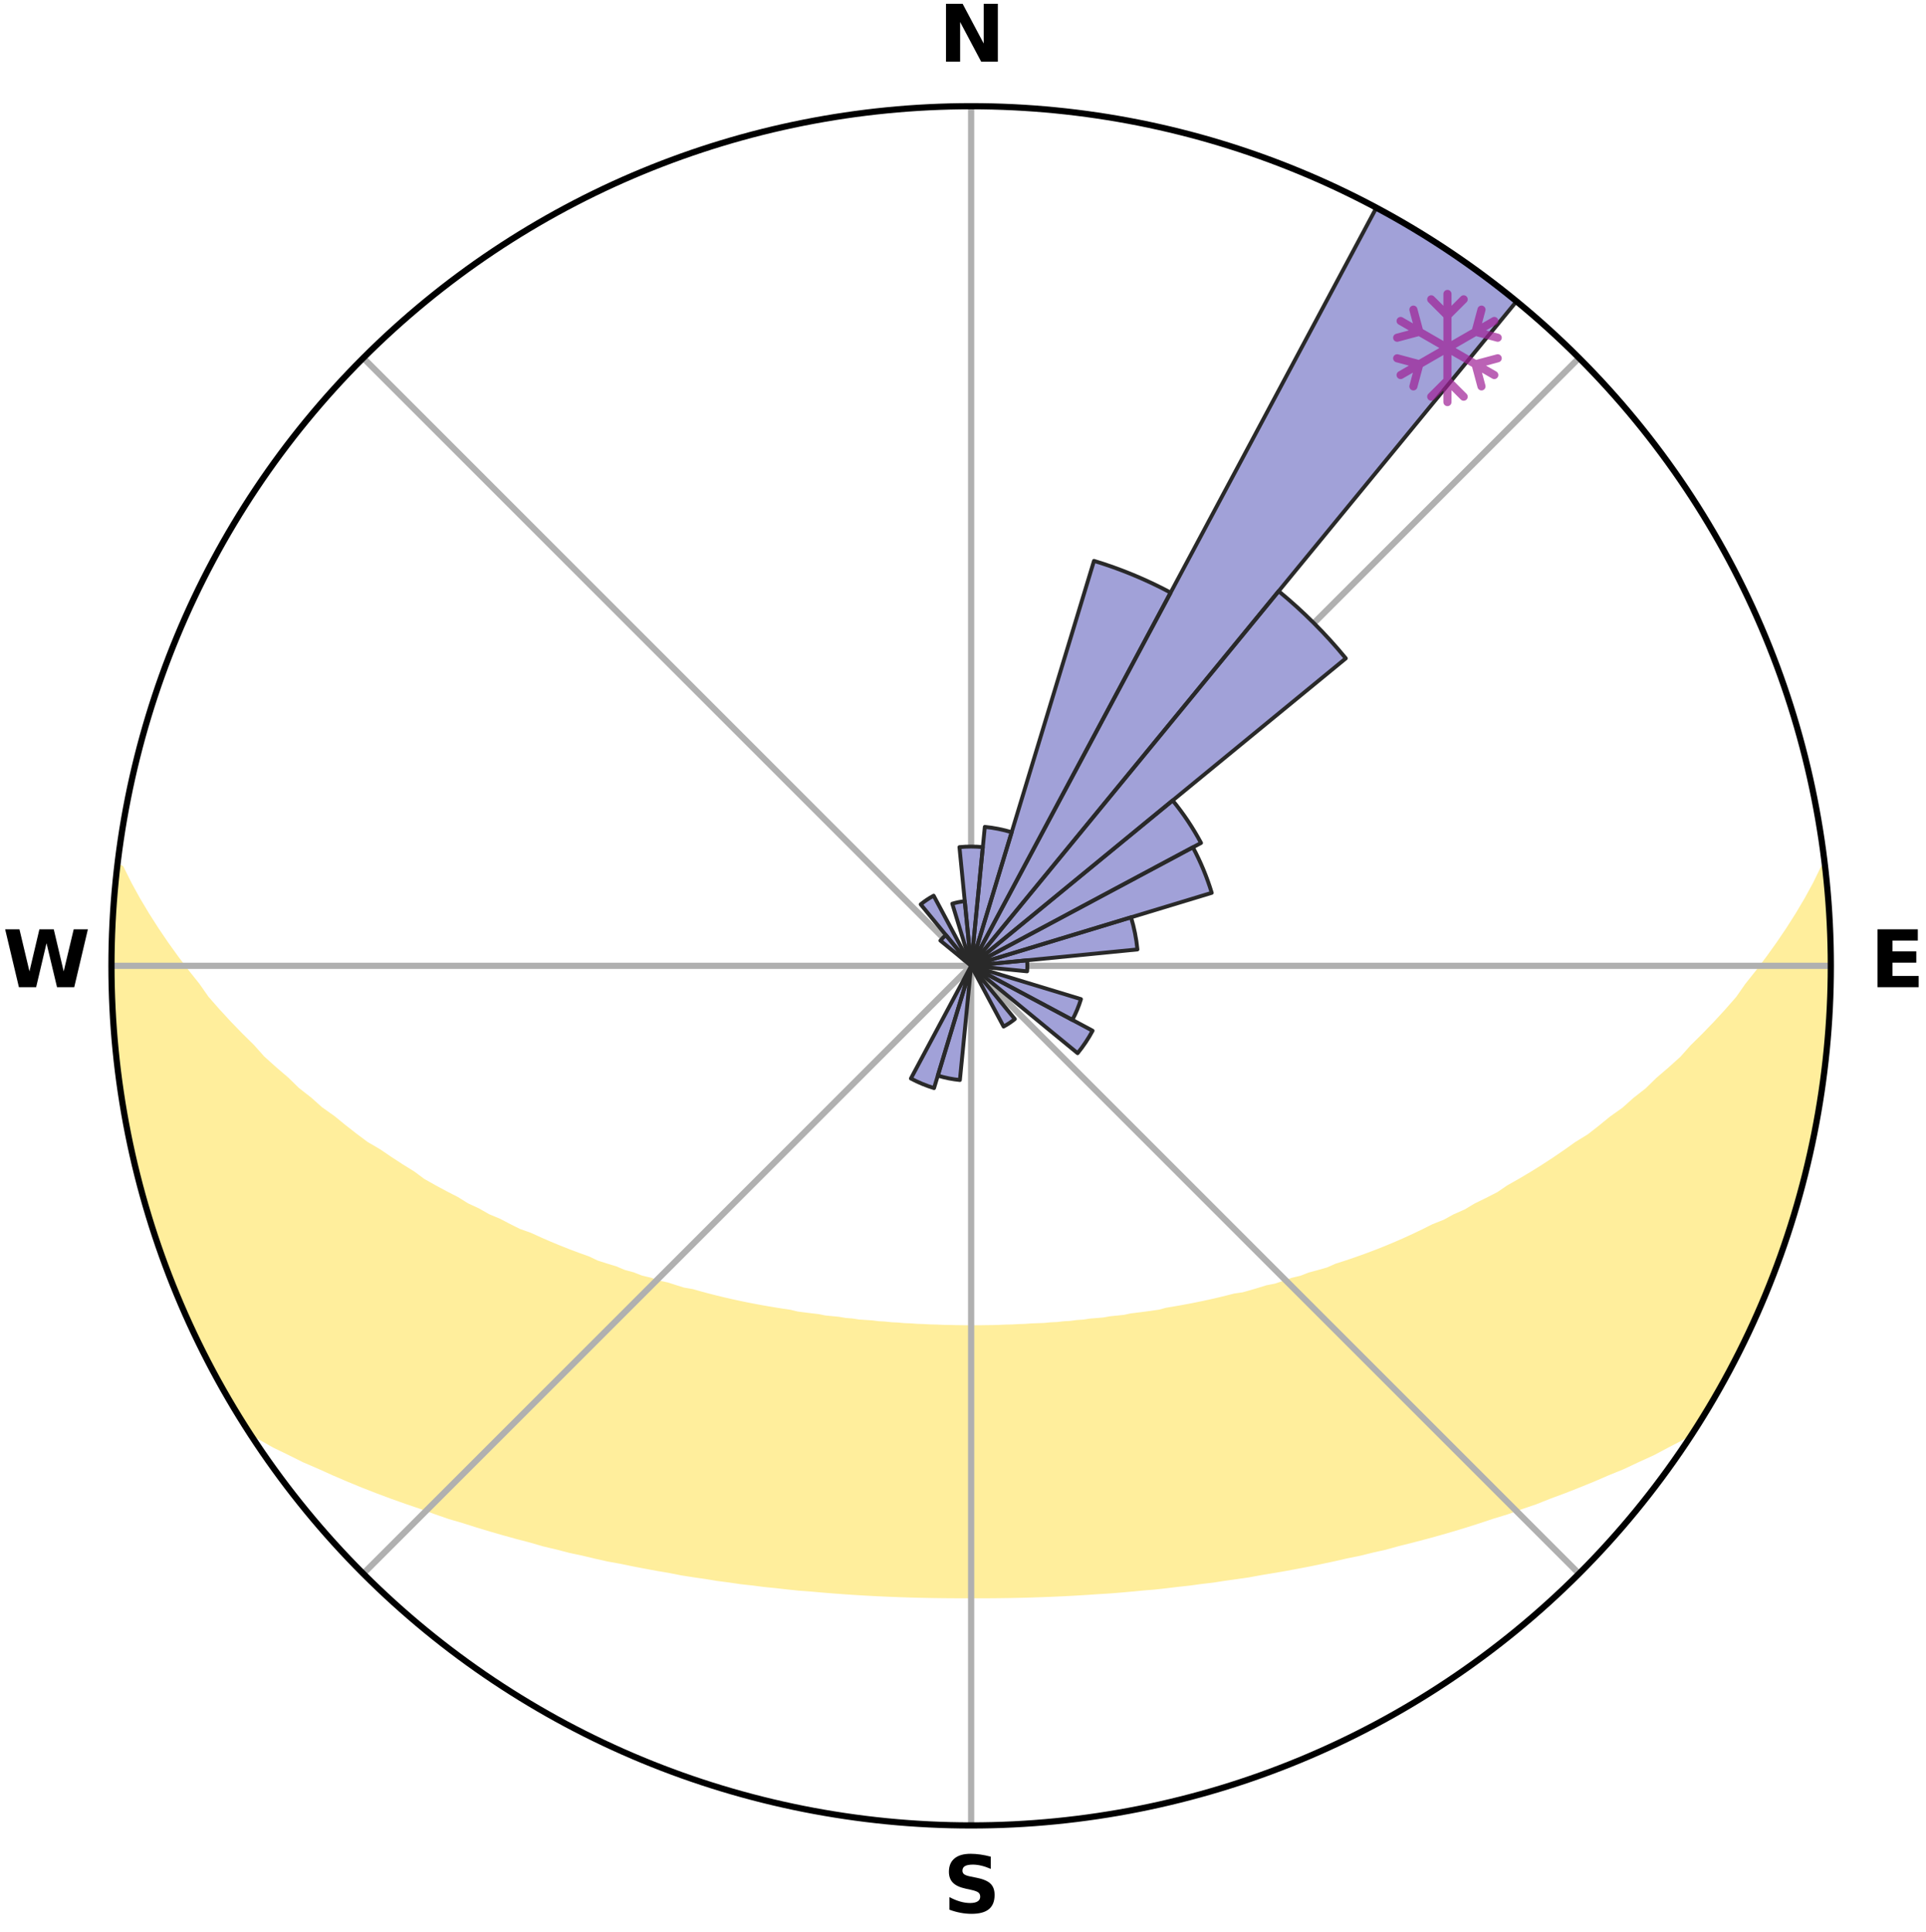 <?xml version="1.0" encoding="utf-8" standalone="no"?>
<!DOCTYPE svg PUBLIC "-//W3C//DTD SVG 1.1//EN"
  "http://www.w3.org/Graphics/SVG/1.1/DTD/svg11.dtd">
<svg xmlns:xlink="http://www.w3.org/1999/xlink" width="248.41pt" height="249.158pt" viewBox="0 0 248.41 249.158" xmlns="http://www.w3.org/2000/svg" version="1.1">
 <title>Ski Rose for Station d'Asco-Stagnu</title>
 <defs>
  <style type="text/css">*{stroke-linejoin: round; stroke-linecap: butt}</style>
 </defs>
 <g id="figure_1">
  <g id="patch_1">
   <path d="M 0 249.158 
L 248.41 249.158 
L 248.41 0 
L 0 0 
z
" style="fill: #ffffff"/>
  </g>
  <g id="axes_1">
   <g id="patch_2">
    <path d="M 236.135 124.579 
C 236.135 110.018 233.267 95.599 227.695 82.147 
C 222.122 68.695 213.955 56.471 203.659 46.175 
C 193.363 35.879 181.139 27.711 167.687 22.139 
C 154.235 16.567 139.815 13.699 125.255 13.699 
C 110.694 13.699 96.275 16.567 82.823 22.139 
C 69.371 27.711 57.147 35.879 46.851 46.175 
C 36.555 56.471 28.387 68.695 22.815 82.147 
C 17.243 95.599 14.375 110.018 14.375 124.579 
C 14.375 139.14 17.243 153.559 22.815 167.011 
C 28.387 180.463 36.555 192.687 46.851 202.983 
C 57.147 213.279 69.371 221.447 82.823 227.019 
C 96.275 232.591 110.694 235.459 125.255 235.459 
C 139.815 235.459 154.235 232.591 167.687 227.019 
C 181.139 221.447 193.363 213.279 203.659 202.983 
C 213.955 192.687 222.122 180.463 227.695 167.011 
C 233.267 153.559 236.135 139.14 236.135 124.579 
M 125.255 124.579 
C 125.255 124.579 125.255 124.579 125.255 124.579 
C 125.255 124.579 125.255 124.579 125.255 124.579 
C 125.255 124.579 125.255 124.579 125.255 124.579 
C 125.255 124.579 125.255 124.579 125.255 124.579 
C 125.255 124.579 125.255 124.579 125.255 124.579 
C 125.255 124.579 125.255 124.579 125.255 124.579 
C 125.255 124.579 125.255 124.579 125.255 124.579 
C 125.255 124.579 125.255 124.579 125.255 124.579 
C 125.255 124.579 125.255 124.579 125.255 124.579 
C 125.255 124.579 125.255 124.579 125.255 124.579 
C 125.255 124.579 125.255 124.579 125.255 124.579 
C 125.255 124.579 125.255 124.579 125.255 124.579 
C 125.255 124.579 125.255 124.579 125.255 124.579 
C 125.255 124.579 125.255 124.579 125.255 124.579 
C 125.255 124.579 125.255 124.579 125.255 124.579 
C 125.255 124.579 125.255 124.579 125.255 124.579 
z
" style="fill: #ffffff"/>
   </g>
   <g id="PolyCollection_1">
    <defs>
     <path id="m22214a0c30" d="M 235.299 -137.117 
L 235.299 -137.117 
L 234.301 -135.079 
L 233.209 -133.075 
L 232.044 -131.111 
L 230.822 -129.188 
L 229.552 -127.31 
L 228.241 -125.478 
L 226.893 -123.692 
L 225.51 -121.954 
L 224.322 -120.254 
L 222.88 -118.608 
L 221.41 -117.011 
L 219.917 -115.464 
L 218.4 -113.967 
L 217.085 -112.489 
L 215.528 -111.088 
L 213.953 -109.736 
L 212.582 -108.394 
L 210.977 -107.139 
L 209.576 -105.885 
L 207.947 -104.726 
L 206.522 -103.562 
L 205.087 -102.44 
L 203.434 -101.421 
L 201.983 -100.387 
L 200.526 -99.394 
L 199.064 -98.442 
L 197.598 -97.531 
L 196.13 -96.661 
L 194.661 -95.83 
L 193.382 -94.956 
L 191.912 -94.202 
L 190.444 -93.486 
L 189.161 -92.716 
L 187.699 -92.073 
L 186.419 -91.37 
L 184.967 -90.796 
L 183.692 -90.157 
L 182.42 -89.548 
L 181.151 -88.969 
L 179.886 -88.419 
L 178.627 -87.897 
L 177.373 -87.403 
L 176.127 -86.936 
L 174.887 -86.495 
L 173.656 -86.079 
L 172.434 -85.687 
L 171.353 -85.208 
L 170.146 -84.863 
L 168.95 -84.539 
L 167.885 -84.125 
L 166.708 -83.843 
L 165.655 -83.468 
L 164.606 -83.111 
L 163.459 -82.886 
L 162.425 -82.566 
L 161.397 -82.262 
L 160.375 -81.975 
L 159.271 -81.814 
L 158.266 -81.558 
L 157.268 -81.316 
L 156.277 -81.088 
L 155.293 -80.873 
L 154.316 -80.672 
L 153.348 -80.482 
L 152.386 -80.305 
L 151.433 -80.138 
L 150.487 -79.981 
L 149.601 -79.74 
L 148.667 -79.605 
L 147.741 -79.478 
L 146.823 -79.36 
L 145.913 -79.25 
L 145.045 -79.064 
L 144.147 -78.97 
L 143.256 -78.881 
L 142.399 -78.725 
L 141.519 -78.651 
L 140.646 -78.581 
L 139.799 -78.452 
L 138.936 -78.393 
L 138.094 -78.281 
L 137.241 -78.233 
L 136.405 -78.136 
L 135.56 -78.097 
L 134.728 -78.016 
L 133.891 -77.984 
L 133.057 -77.954 
L 132.232 -77.893 
L 131.404 -77.869 
L 130.582 -77.821 
L 129.759 -77.803 
L 128.939 -77.768 
L 128.12 -77.742 
L 127.3 -77.733 
L 126.482 -77.719 
L 125.664 -77.715 
L 124.846 -77.715 
L 124.028 -77.725 
L 123.21 -77.735 
L 122.391 -77.757 
L 121.571 -77.771 
L 120.751 -77.807 
L 119.928 -77.826 
L 119.106 -77.874 
L 118.278 -77.899 
L 117.454 -77.961 
L 116.62 -77.992 
L 115.792 -78.067 
L 114.952 -78.106 
L 114.119 -78.196 
L 113.271 -78.243 
L 112.434 -78.349 
L 111.577 -78.404 
L 110.715 -78.463 
L 109.868 -78.594 
L 108.995 -78.664 
L 108.143 -78.812 
L 107.26 -78.896 
L 106.369 -78.984 
L 105.507 -79.161 
L 104.604 -79.265 
L 103.694 -79.377 
L 102.777 -79.496 
L 101.9 -79.714 
L 100.97 -79.852 
L 100.033 -80 
L 99.088 -80.157 
L 98.135 -80.324 
L 97.175 -80.502 
L 96.207 -80.692 
L 95.231 -80.894 
L 94.248 -81.109 
L 93.258 -81.337 
L 92.26 -81.579 
L 91.256 -81.836 
L 90.245 -82.108 
L 89.227 -82.396 
L 88.105 -82.588 
L 87.071 -82.909 
L 86.033 -83.247 
L 84.878 -83.491 
L 83.825 -83.866 
L 82.65 -84.148 
L 81.585 -84.563 
L 80.391 -84.887 
L 79.316 -85.344 
L 78.105 -85.712 
L 76.884 -86.103 
L 75.796 -86.628 
L 74.562 -87.068 
L 73.32 -87.534 
L 72.072 -88.027 
L 70.817 -88.548 
L 69.557 -89.096 
L 68.293 -89.673 
L 66.858 -90.181 
L 65.584 -90.819 
L 64.309 -91.488 
L 62.855 -92.096 
L 61.575 -92.83 
L 60.113 -93.508 
L 58.834 -94.309 
L 57.368 -95.061 
L 55.901 -95.852 
L 54.433 -96.682 
L 53.165 -97.626 
L 51.704 -98.533 
L 50.246 -99.481 
L 48.793 -100.471 
L 47.138 -101.44 
L 45.697 -102.516 
L 44.265 -103.634 
L 42.844 -104.794 
L 41.219 -105.949 
L 39.822 -107.197 
L 38.22 -108.448 
L 36.852 -109.786 
L 35.281 -111.132 
L 33.727 -112.529 
L 32.415 -114.001 
L 30.902 -115.494 
L 29.41 -117.036 
L 27.944 -118.627 
L 26.504 -120.268 
L 25.318 -121.962 
L 23.938 -123.695 
L 22.591 -125.475 
L 21.28 -127.302 
L 20.011 -129.174 
L 18.787 -131.091 
L 17.618 -133.05 
L 16.518 -135.049 
L 15.507 -137.083 
L 15.117 -137.128 
L 15.117 -137.128 
L 14.889 -135.206 
L 14.837 -133.269 
L 14.649 -131.344 
L 14.493 -129.415 
L 14.566 -127.478 
L 14.503 -125.546 
L 14.445 -123.612 
L 14.418 -121.677 
L 14.618 -119.749 
L 14.653 -117.814 
L 14.72 -115.88 
L 15.011 -113.964 
L 15.137 -112.033 
L 15.334 -110.108 
L 15.715 -108.208 
L 15.933 -106.285 
L 16.371 -104.399 
L 16.648 -102.483 
L 17.004 -100.58 
L 17.481 -98.705 
L 18.034 -96.85 
L 18.433 -94.955 
L 19.044 -93.118 
L 19.557 -91.253 
L 20.119 -89.401 
L 20.815 -87.595 
L 21.423 -85.758 
L 22.125 -83.955 
L 22.858 -82.165 
L 23.623 -80.388 
L 24.359 -78.598 
L 25.194 -76.853 
L 26.027 -75.106 
L 26.915 -73.387 
L 27.889 -71.714 
L 28.764 -69.987 
L 29.744 -68.319 
L 30.717 -66.646 
L 31.743 -65.005 
L 33.619 -63.927 
L 35.474 -62.874 
L 37.424 -61.93 
L 39.315 -60.987 
L 41.279 -60.142 
L 43.171 -59.287 
L 45.065 -58.476 
L 46.951 -57.701 
L 48.835 -56.968 
L 50.707 -56.269 
L 52.575 -55.608 
L 54.428 -54.978 
L 56.217 -54.326 
L 57.999 -53.706 
L 59.825 -53.175 
L 61.587 -52.616 
L 63.339 -52.085 
L 65.081 -51.582 
L 66.812 -51.106 
L 68.531 -50.656 
L 70.197 -50.173 
L 71.895 -49.771 
L 73.546 -49.342 
L 75.221 -48.986 
L 76.848 -48.596 
L 78.469 -48.232 
L 80.109 -47.937 
L 81.707 -47.608 
L 83.297 -47.303 
L 84.875 -47.01 
L 86.446 -46.741 
L 87.984 -46.44 
L 89.535 -46.198 
L 91.078 -45.977 
L 92.593 -45.726 
L 94.116 -45.528 
L 95.617 -45.308 
L 97.125 -45.143 
L 98.612 -44.951 
L 100.101 -44.803 
L 101.575 -44.637 
L 103.042 -44.483 
L 104.513 -44.375 
L 105.968 -44.245 
L 107.419 -44.126 
L 108.865 -44.019 
L 110.306 -43.923 
L 111.743 -43.837 
L 113.177 -43.761 
L 114.606 -43.696 
L 116.033 -43.64 
L 117.457 -43.594 
L 118.878 -43.557 
L 120.298 -43.529 
L 121.715 -43.51 
L 123.132 -43.5 
L 124.547 -43.497 
L 125.962 -43.496 
L 127.378 -43.498 
L 128.794 -43.51 
L 130.212 -43.53 
L 131.631 -43.559 
L 133.053 -43.597 
L 134.476 -43.645 
L 135.903 -43.702 
L 137.332 -43.768 
L 138.765 -43.845 
L 140.202 -43.932 
L 141.643 -44.03 
L 143.093 -44.117 
L 144.544 -44.235 
L 146 -44.365 
L 147.461 -44.506 
L 148.938 -44.625 
L 150.412 -44.79 
L 151.892 -44.969 
L 153.389 -45.13 
L 154.883 -45.336 
L 156.4 -45.513 
L 157.907 -45.749 
L 159.439 -45.962 
L 160.983 -46.182 
L 162.513 -46.465 
L 164.072 -46.724 
L 165.644 -46.993 
L 167.222 -47.286 
L 168.814 -47.589 
L 170.411 -47.919 
L 172.022 -48.262 
L 173.639 -48.632 
L 175.302 -48.967 
L 176.943 -49.373 
L 178.629 -49.751 
L 180.285 -50.21 
L 181.994 -50.636 
L 183.714 -51.086 
L 185.446 -51.562 
L 187.188 -52.065 
L 188.941 -52.595 
L 190.703 -53.155 
L 192.475 -53.744 
L 194.313 -54.305 
L 196.103 -54.957 
L 197.957 -55.588 
L 199.761 -56.307 
L 201.637 -57.002 
L 203.515 -57.739 
L 205.404 -58.509 
L 207.292 -59.323 
L 209.256 -60.123 
L 211.152 -61.018 
L 213.113 -61.911 
L 214.988 -62.907 
L 216.916 -63.91 
L 218.744 -65.02 
L 219.788 -66.649 
L 220.783 -68.309 
L 221.733 -69.994 
L 222.656 -71.695 
L 223.548 -73.411 
L 224.481 -75.107 
L 225.298 -76.861 
L 226.149 -78.599 
L 226.785 -80.433 
L 227.688 -82.15 
L 228.377 -83.958 
L 229.015 -85.785 
L 229.732 -87.582 
L 230.381 -89.404 
L 230.918 -91.264 
L 231.528 -93.099 
L 232.093 -94.95 
L 232.525 -96.837 
L 232.992 -98.714 
L 233.414 -100.601 
L 233.9 -102.475 
L 234.24 -104.38 
L 234.61 -106.279 
L 234.861 -108.198 
L 235.07 -110.122 
L 235.37 -112.033 
L 235.56 -113.958 
L 235.787 -115.88 
L 235.841 -117.815 
L 235.997 -119.744 
L 236.03 -121.678 
L 236.116 -123.612 
L 236.075 -125.546 
L 236.092 -127.481 
L 235.982 -129.414 
L 235.788 -131.34 
L 235.705 -133.272 
L 235.589 -135.203 
L 235.299 -137.117 
z
" style="stroke: #ffee9c"/>
    </defs>
    <g clip-path="url(#pe65cd68928)">
     <use xlink:href="#m22214a0c30" x="0" y="249.158" style="fill: #ffee9c; stroke: #ffee9c"/>
    </g>
   </g>
   <g id="matplotlib.axis_1">
    <g id="xtick_1">
     <g id="line2d_1">
      <path d="M 125.255 124.579 
L 125.255 13.699 
" clip-path="url(#pe65cd68928)" style="fill: none; stroke: #b0b0b0; stroke-width: 0.8; stroke-linecap: square"/>
     </g>
     <g id="text_1">
      <!-- N -->
      <g transform="translate(121.07 7.958) scale(0.1 -0.1)">
       <defs>
        <path id="DejaVuSans-Bold-4e" d="M 588 4666 
L 1931 4666 
L 3628 1466 
L 3628 4666 
L 4769 4666 
L 4769 0 
L 3425 0 
L 1728 3200 
L 1728 0 
L 588 0 
L 588 4666 
z
" transform="scale(0.016)"/>
       </defs>
       <use xlink:href="#DejaVuSans-Bold-4e"/>
      </g>
     </g>
    </g>
    <g id="xtick_2">
     <g id="line2d_2">
      <path d="M 125.255 124.579 
L 203.659 46.175 
" clip-path="url(#pe65cd68928)" style="fill: none; stroke: #b0b0b0; stroke-width: 0.8; stroke-linecap: square"/>
     </g>
    </g>
    <g id="xtick_3">
     <g id="line2d_3">
      <path d="M 125.255 124.579 
L 236.135 124.579 
" clip-path="url(#pe65cd68928)" style="fill: none; stroke: #b0b0b0; stroke-width: 0.8; stroke-linecap: square"/>
     </g>
     <g id="text_2">
      <!-- E -->
      <g transform="translate(241.219 127.338) scale(0.1 -0.1)">
       <defs>
        <path id="DejaVuSans-Bold-45" d="M 588 4666 
L 3834 4666 
L 3834 3756 
L 1791 3756 
L 1791 2888 
L 3713 2888 
L 3713 1978 
L 1791 1978 
L 1791 909 
L 3903 909 
L 3903 0 
L 588 0 
L 588 4666 
z
" transform="scale(0.016)"/>
       </defs>
       <use xlink:href="#DejaVuSans-Bold-45"/>
      </g>
     </g>
    </g>
    <g id="xtick_4">
     <g id="line2d_4">
      <path d="M 125.255 124.579 
L 203.659 202.983 
" clip-path="url(#pe65cd68928)" style="fill: none; stroke: #b0b0b0; stroke-width: 0.8; stroke-linecap: square"/>
     </g>
    </g>
    <g id="xtick_5">
     <g id="line2d_5">
      <path d="M 125.255 124.579 
L 125.255 235.459 
" clip-path="url(#pe65cd68928)" style="fill: none; stroke: #b0b0b0; stroke-width: 0.8; stroke-linecap: square"/>
     </g>
     <g id="text_3">
      <!-- S -->
      <g transform="translate(121.654 246.718) scale(0.1 -0.1)">
       <defs>
        <path id="DejaVuSans-Bold-53" d="M 3834 4519 
L 3834 3531 
Q 3450 3703 3084 3790 
Q 2719 3878 2394 3878 
Q 1963 3878 1756 3759 
Q 1550 3641 1550 3391 
Q 1550 3203 1689 3098 
Q 1828 2994 2194 2919 
L 2706 2816 
Q 3484 2659 3812 2340 
Q 4141 2022 4141 1434 
Q 4141 663 3683 286 
Q 3225 -91 2284 -91 
Q 1841 -91 1394 -6 
Q 947 78 500 244 
L 500 1259 
Q 947 1022 1364 901 
Q 1781 781 2169 781 
Q 2563 781 2772 912 
Q 2981 1044 2981 1288 
Q 2981 1506 2839 1625 
Q 2697 1744 2272 1838 
L 1806 1941 
Q 1106 2091 782 2419 
Q 459 2747 459 3303 
Q 459 4000 909 4375 
Q 1359 4750 2203 4750 
Q 2588 4750 2994 4692 
Q 3400 4634 3834 4519 
z
" transform="scale(0.016)"/>
       </defs>
       <use xlink:href="#DejaVuSans-Bold-53"/>
      </g>
     </g>
    </g>
    <g id="xtick_6">
     <g id="line2d_6">
      <path d="M 125.255 124.579 
L 46.851 202.983 
" clip-path="url(#pe65cd68928)" style="fill: none; stroke: #b0b0b0; stroke-width: 0.8; stroke-linecap: square"/>
     </g>
    </g>
    <g id="xtick_7">
     <g id="line2d_7">
      <path d="M 125.255 124.579 
L 14.375 124.579 
" clip-path="url(#pe65cd68928)" style="fill: none; stroke: #b0b0b0; stroke-width: 0.8; stroke-linecap: square"/>
     </g>
     <g id="text_4">
      <!-- W -->
      <g transform="translate(0.36 127.338) scale(0.1 -0.1)">
       <defs>
        <path id="DejaVuSans-Bold-57" d="M 191 4666 
L 1344 4666 
L 2150 1275 
L 2950 4666 
L 4109 4666 
L 4909 1275 
L 5716 4666 
L 6859 4666 
L 5759 0 
L 4372 0 
L 3525 3547 
L 2688 0 
L 1300 0 
L 191 4666 
z
" transform="scale(0.016)"/>
       </defs>
       <use xlink:href="#DejaVuSans-Bold-57"/>
      </g>
     </g>
    </g>
    <g id="xtick_8">
     <g id="line2d_8">
      <path d="M 125.255 124.579 
L 46.851 46.175 
" clip-path="url(#pe65cd68928)" style="fill: none; stroke: #b0b0b0; stroke-width: 0.8; stroke-linecap: square"/>
     </g>
    </g>
   </g>
   <g id="matplotlib.axis_2"/>
   <g id="patch_3">
    <path d="M 125.255 124.579 
C 125.255 124.579 125.255 124.579 125.255 124.579 
C 125.255 124.579 125.255 124.579 125.255 124.579 
L 125.255 124.579 
C 125.255 124.579 125.255 124.579 125.255 124.579 
C 125.255 124.579 125.255 124.579 125.255 124.579 
z
" clip-path="url(#pe65cd68928)" style="fill: #d9d9d9"/>
   </g>
   <g id="patch_4">
    <path d="M 125.255 124.579 
C 125.255 124.579 125.255 124.579 125.255 124.579 
C 125.255 124.579 125.255 124.579 125.255 124.579 
L 125.255 124.579 
C 125.255 124.579 125.255 124.579 125.255 124.579 
C 125.255 124.579 125.255 124.579 125.255 124.579 
z
" clip-path="url(#pe65cd68928)" style="fill: #d9d9d9"/>
   </g>
   <g id="patch_5">
    <path d="M 125.255 124.579 
C 125.255 124.579 125.255 124.579 125.255 124.579 
C 125.255 124.579 125.255 124.579 125.255 124.579 
L 125.255 124.579 
C 125.255 124.579 125.255 124.579 125.255 124.579 
C 125.255 124.579 125.255 124.579 125.255 124.579 
z
" clip-path="url(#pe65cd68928)" style="fill: #d9d9d9"/>
   </g>
   <g id="patch_6">
    <path d="M 125.255 124.579 
C 125.255 124.579 125.255 124.579 125.255 124.579 
C 125.255 124.579 125.255 124.579 125.255 124.579 
L 125.255 124.579 
C 125.255 124.579 125.255 124.579 125.255 124.579 
C 125.255 124.579 125.255 124.579 125.255 124.579 
z
" clip-path="url(#pe65cd68928)" style="fill: #d9d9d9"/>
   </g>
   <g id="patch_7">
    <path d="M 125.255 124.579 
C 125.255 124.579 125.255 124.579 125.255 124.579 
C 125.255 124.579 125.255 124.579 125.255 124.579 
L 125.255 124.579 
C 125.255 124.579 125.255 124.579 125.255 124.579 
C 125.255 124.579 125.255 124.579 125.255 124.579 
z
" clip-path="url(#pe65cd68928)" style="fill: #d9d9d9"/>
   </g>
   <g id="patch_8">
    <path d="M 125.255 124.579 
C 125.255 124.579 125.255 124.579 125.255 124.579 
C 125.255 124.579 125.255 124.579 125.255 124.579 
L 125.255 124.579 
C 125.255 124.579 125.255 124.579 125.255 124.579 
C 125.255 124.579 125.255 124.579 125.255 124.579 
z
" clip-path="url(#pe65cd68928)" style="fill: #d9d9d9"/>
   </g>
   <g id="patch_9">
    <path d="M 125.255 124.579 
C 125.255 124.579 125.255 124.579 125.255 124.579 
C 125.255 124.579 125.255 124.579 125.255 124.579 
L 125.255 124.579 
C 125.255 124.579 125.255 124.579 125.255 124.579 
C 125.255 124.579 125.255 124.579 125.255 124.579 
z
" clip-path="url(#pe65cd68928)" style="fill: #d9d9d9"/>
   </g>
   <g id="patch_10">
    <path d="M 125.255 124.579 
C 125.255 124.579 125.255 124.579 125.255 124.579 
C 125.255 124.579 125.255 124.579 125.255 124.579 
L 125.255 124.579 
C 125.255 124.579 125.255 124.579 125.255 124.579 
C 125.255 124.579 125.255 124.579 125.255 124.579 
z
" clip-path="url(#pe65cd68928)" style="fill: #d9d9d9"/>
   </g>
   <g id="patch_11">
    <path d="M 125.255 124.579 
C 125.255 124.579 125.255 124.579 125.255 124.579 
C 125.255 124.579 125.255 124.579 125.255 124.579 
L 125.255 124.579 
C 125.255 124.579 125.255 124.579 125.255 124.579 
C 125.255 124.579 125.255 124.579 125.255 124.579 
z
" clip-path="url(#pe65cd68928)" style="fill: #d9d9d9"/>
   </g>
   <g id="patch_12">
    <path d="M 125.255 124.579 
C 125.255 124.579 125.255 124.579 125.255 124.579 
C 125.255 124.579 125.255 124.579 125.255 124.579 
L 125.255 124.579 
C 125.255 124.579 125.255 124.579 125.255 124.579 
C 125.255 124.579 125.255 124.579 125.255 124.579 
z
" clip-path="url(#pe65cd68928)" style="fill: #d9d9d9"/>
   </g>
   <g id="patch_13">
    <path d="M 125.255 124.579 
C 125.255 124.579 125.255 124.579 125.255 124.579 
C 125.255 124.579 125.255 124.579 125.255 124.579 
L 125.255 124.579 
C 125.255 124.579 125.255 124.579 125.255 124.579 
C 125.255 124.579 125.255 124.579 125.255 124.579 
z
" clip-path="url(#pe65cd68928)" style="fill: #d9d9d9"/>
   </g>
   <g id="patch_14">
    <path d="M 125.255 124.579 
C 125.255 124.579 125.255 124.579 125.255 124.579 
C 125.255 124.579 125.255 124.579 125.255 124.579 
L 125.255 124.579 
C 125.255 124.579 125.255 124.579 125.255 124.579 
C 125.255 124.579 125.255 124.579 125.255 124.579 
z
" clip-path="url(#pe65cd68928)" style="fill: #d9d9d9"/>
   </g>
   <g id="patch_15">
    <path d="M 125.255 124.579 
C 125.255 124.579 125.255 124.579 125.255 124.579 
C 125.255 124.579 125.255 124.579 125.255 124.579 
L 125.255 124.579 
C 125.255 124.579 125.255 124.579 125.255 124.579 
C 125.255 124.579 125.255 124.579 125.255 124.579 
z
" clip-path="url(#pe65cd68928)" style="fill: #d9d9d9"/>
   </g>
   <g id="patch_16">
    <path d="M 125.255 124.579 
C 125.255 124.579 125.255 124.579 125.255 124.579 
C 125.255 124.579 125.255 124.579 125.255 124.579 
L 125.255 124.579 
C 125.255 124.579 125.255 124.579 125.255 124.579 
C 125.255 124.579 125.255 124.579 125.255 124.579 
z
" clip-path="url(#pe65cd68928)" style="fill: #d9d9d9"/>
   </g>
   <g id="patch_17">
    <path d="M 125.255 124.579 
C 125.255 124.579 125.255 124.579 125.255 124.579 
C 125.255 124.579 125.255 124.579 125.255 124.579 
L 125.255 124.579 
C 125.255 124.579 125.255 124.579 125.255 124.579 
C 125.255 124.579 125.255 124.579 125.255 124.579 
z
" clip-path="url(#pe65cd68928)" style="fill: #d9d9d9"/>
   </g>
   <g id="patch_18">
    <path d="M 125.255 124.579 
C 125.255 124.579 125.255 124.579 125.255 124.579 
C 125.255 124.579 125.255 124.579 125.255 124.579 
L 125.255 124.579 
C 125.255 124.579 125.255 124.579 125.255 124.579 
C 125.255 124.579 125.255 124.579 125.255 124.579 
z
" clip-path="url(#pe65cd68928)" style="fill: #d9d9d9"/>
   </g>
   <g id="patch_19">
    <path d="M 125.255 124.579 
C 125.255 124.579 125.255 124.579 125.255 124.579 
C 125.255 124.579 125.255 124.579 125.255 124.579 
L 125.255 124.579 
C 125.255 124.579 125.255 124.579 125.255 124.579 
C 125.255 124.579 125.255 124.579 125.255 124.579 
z
" clip-path="url(#pe65cd68928)" style="fill: #d9d9d9"/>
   </g>
   <g id="patch_20">
    <path d="M 125.255 124.579 
C 125.255 124.579 125.255 124.579 125.255 124.579 
C 125.255 124.579 125.255 124.579 125.255 124.579 
L 125.255 124.579 
C 125.255 124.579 125.255 124.579 125.255 124.579 
C 125.255 124.579 125.255 124.579 125.255 124.579 
z
" clip-path="url(#pe65cd68928)" style="fill: #d9d9d9"/>
   </g>
   <g id="patch_21">
    <path d="M 125.255 124.579 
C 125.255 124.579 125.255 124.579 125.255 124.579 
C 125.255 124.579 125.255 124.579 125.255 124.579 
L 125.255 124.579 
C 125.255 124.579 125.255 124.579 125.255 124.579 
C 125.255 124.579 125.255 124.579 125.255 124.579 
z
" clip-path="url(#pe65cd68928)" style="fill: #d9d9d9"/>
   </g>
   <g id="patch_22">
    <path d="M 125.255 124.579 
C 125.255 124.579 125.255 124.579 125.255 124.579 
C 125.255 124.579 125.255 124.579 125.255 124.579 
L 125.255 124.579 
C 125.255 124.579 125.255 124.579 125.255 124.579 
C 125.255 124.579 125.255 124.579 125.255 124.579 
z
" clip-path="url(#pe65cd68928)" style="fill: #d9d9d9"/>
   </g>
   <g id="patch_23">
    <path d="M 125.255 124.579 
C 125.255 124.579 125.255 124.579 125.255 124.579 
C 125.255 124.579 125.255 124.579 125.255 124.579 
L 125.255 124.579 
C 125.255 124.579 125.255 124.579 125.255 124.579 
C 125.255 124.579 125.255 124.579 125.255 124.579 
z
" clip-path="url(#pe65cd68928)" style="fill: #d9d9d9"/>
   </g>
   <g id="patch_24">
    <path d="M 125.255 124.579 
C 125.255 124.579 125.255 124.579 125.255 124.579 
C 125.255 124.579 125.255 124.579 125.255 124.579 
L 125.255 124.579 
C 125.255 124.579 125.255 124.579 125.255 124.579 
C 125.255 124.579 125.255 124.579 125.255 124.579 
z
" clip-path="url(#pe65cd68928)" style="fill: #d9d9d9"/>
   </g>
   <g id="patch_25">
    <path d="M 125.255 124.579 
C 125.255 124.579 125.255 124.579 125.255 124.579 
C 125.255 124.579 125.255 124.579 125.255 124.579 
L 125.255 124.579 
C 125.255 124.579 125.255 124.579 125.255 124.579 
C 125.255 124.579 125.255 124.579 125.255 124.579 
z
" clip-path="url(#pe65cd68928)" style="fill: #d9d9d9"/>
   </g>
   <g id="patch_26">
    <path d="M 125.255 124.579 
C 125.255 124.579 125.255 124.579 125.255 124.579 
C 125.255 124.579 125.255 124.579 125.255 124.579 
L 125.255 124.579 
C 125.255 124.579 125.255 124.579 125.255 124.579 
C 125.255 124.579 125.255 124.579 125.255 124.579 
z
" clip-path="url(#pe65cd68928)" style="fill: #d9d9d9"/>
   </g>
   <g id="patch_27">
    <path d="M 125.255 124.579 
C 125.255 124.579 125.255 124.579 125.255 124.579 
C 125.255 124.579 125.255 124.579 125.255 124.579 
L 125.255 124.579 
C 125.255 124.579 125.255 124.579 125.255 124.579 
C 125.255 124.579 125.255 124.579 125.255 124.579 
z
" clip-path="url(#pe65cd68928)" style="fill: #d9d9d9"/>
   </g>
   <g id="patch_28">
    <path d="M 125.255 124.579 
C 125.255 124.579 125.255 124.579 125.255 124.579 
C 125.255 124.579 125.255 124.579 125.255 124.579 
L 125.255 124.579 
C 125.255 124.579 125.255 124.579 125.255 124.579 
C 125.255 124.579 125.255 124.579 125.255 124.579 
z
" clip-path="url(#pe65cd68928)" style="fill: #d9d9d9"/>
   </g>
   <g id="patch_29">
    <path d="M 125.255 124.579 
C 125.255 124.579 125.255 124.579 125.255 124.579 
C 125.255 124.579 125.255 124.579 125.255 124.579 
L 125.255 124.579 
C 125.255 124.579 125.255 124.579 125.255 124.579 
C 125.255 124.579 125.255 124.579 125.255 124.579 
z
" clip-path="url(#pe65cd68928)" style="fill: #d9d9d9"/>
   </g>
   <g id="patch_30">
    <path d="M 125.255 124.579 
C 125.255 124.579 125.255 124.579 125.255 124.579 
C 125.255 124.579 125.255 124.579 125.255 124.579 
L 125.255 124.579 
C 125.255 124.579 125.255 124.579 125.255 124.579 
C 125.255 124.579 125.255 124.579 125.255 124.579 
z
" clip-path="url(#pe65cd68928)" style="fill: #d9d9d9"/>
   </g>
   <g id="patch_31">
    <path d="M 125.255 124.579 
C 125.255 124.579 125.255 124.579 125.255 124.579 
C 125.255 124.579 125.255 124.579 125.255 124.579 
L 125.255 124.579 
C 125.255 124.579 125.255 124.579 125.255 124.579 
C 125.255 124.579 125.255 124.579 125.255 124.579 
z
" clip-path="url(#pe65cd68928)" style="fill: #d9d9d9"/>
   </g>
   <g id="patch_32">
    <path d="M 125.255 124.579 
C 125.255 124.579 125.255 124.579 125.255 124.579 
C 125.255 124.579 125.255 124.579 125.255 124.579 
L 125.255 124.579 
C 125.255 124.579 125.255 124.579 125.255 124.579 
C 125.255 124.579 125.255 124.579 125.255 124.579 
z
" clip-path="url(#pe65cd68928)" style="fill: #d9d9d9"/>
   </g>
   <g id="patch_33">
    <path d="M 125.255 124.579 
C 125.255 124.579 125.255 124.579 125.255 124.579 
C 125.255 124.579 125.255 124.579 125.255 124.579 
L 125.255 124.579 
C 125.255 124.579 125.255 124.579 125.255 124.579 
C 125.255 124.579 125.255 124.579 125.255 124.579 
z
" clip-path="url(#pe65cd68928)" style="fill: #d9d9d9"/>
   </g>
   <g id="patch_34">
    <path d="M 125.255 124.579 
C 125.255 124.579 125.255 124.579 125.255 124.579 
C 125.255 124.579 125.255 124.579 125.255 124.579 
L 125.255 124.579 
C 125.255 124.579 125.255 124.579 125.255 124.579 
C 125.255 124.579 125.255 124.579 125.255 124.579 
z
" clip-path="url(#pe65cd68928)" style="fill: #d9d9d9"/>
   </g>
   <g id="patch_35">
    <path d="M 125.255 124.579 
C 125.255 124.579 125.255 124.579 125.255 124.579 
C 125.255 124.579 125.255 124.579 125.255 124.579 
L 126.763 109.271 
C 126.261 109.222 125.758 109.197 125.255 109.197 
C 124.751 109.197 124.248 109.222 123.747 109.271 
z
" clip-path="url(#pe65cd68928)" style="fill: #a1a1d8"/>
   </g>
   <g id="patch_36">
    <path d="M 125.255 124.579 
C 125.255 124.579 125.255 124.579 125.255 124.579 
C 125.255 124.579 125.255 124.579 125.255 124.579 
L 130.482 107.348 
C 129.918 107.177 129.346 107.034 128.768 106.919 
C 128.19 106.804 127.606 106.717 127.02 106.659 
z
" clip-path="url(#pe65cd68928)" style="fill: #a1a1d8"/>
   </g>
   <g id="patch_37">
    <path d="M 125.255 124.579 
C 125.255 124.579 125.255 124.579 125.255 124.579 
C 125.255 124.579 125.255 124.579 125.255 124.579 
L 150.985 76.44 
C 149.41 75.598 147.794 74.834 146.143 74.15 
C 144.493 73.466 142.809 72.864 141.1 72.346 
z
" clip-path="url(#pe65cd68928)" style="fill: #a1a1d8"/>
   </g>
   <g id="patch_38">
    <path d="M 125.255 124.579 
C 125.255 124.579 125.255 124.579 125.255 124.579 
C 125.255 124.579 125.255 124.579 125.255 124.579 
L 195.596 38.868 
C 192.791 36.565 189.874 34.402 186.856 32.386 
C 183.839 30.369 180.724 28.502 177.523 26.792 
z
" clip-path="url(#pe65cd68928)" style="fill: #a1a1d8"/>
   </g>
   <g id="patch_39">
    <path d="M 125.255 124.579 
C 125.255 124.579 125.255 124.579 125.255 124.579 
C 125.255 124.579 125.255 124.579 125.255 124.579 
L 173.58 84.919 
C 172.282 83.338 170.907 81.82 169.46 80.374 
C 168.013 78.927 166.496 77.552 164.915 76.253 
z
" clip-path="url(#pe65cd68928)" style="fill: #a1a1d8"/>
   </g>
   <g id="patch_40">
    <path d="M 125.255 124.579 
C 125.255 124.579 125.255 124.579 125.255 124.579 
C 125.255 124.579 125.255 124.579 125.255 124.579 
L 154.907 108.73 
C 154.388 107.759 153.822 106.815 153.21 105.9 
C 152.599 104.985 151.943 104.1 151.245 103.25 
z
" clip-path="url(#pe65cd68928)" style="fill: #a1a1d8"/>
   </g>
   <g id="patch_41">
    <path d="M 125.255 124.579 
C 125.255 124.579 125.255 124.579 125.255 124.579 
C 125.255 124.579 125.255 124.579 125.255 124.579 
L 156.286 115.166 
C 155.978 114.15 155.62 113.15 155.214 112.17 
C 154.808 111.189 154.354 110.229 153.853 109.293 
z
" clip-path="url(#pe65cd68928)" style="fill: #a1a1d8"/>
   </g>
   <g id="patch_42">
    <path d="M 125.255 124.579 
C 125.255 124.579 125.255 124.579 125.255 124.579 
C 125.255 124.579 125.255 124.579 125.255 124.579 
L 146.702 122.467 
C 146.633 121.765 146.529 121.067 146.391 120.375 
C 146.254 119.683 146.082 118.998 145.878 118.323 
z
" clip-path="url(#pe65cd68928)" style="fill: #a1a1d8"/>
   </g>
   <g id="patch_43">
    <path d="M 125.255 124.579 
C 125.255 124.579 125.255 124.579 125.255 124.579 
C 125.255 124.579 125.255 124.579 125.255 124.579 
L 132.471 125.29 
C 132.494 125.054 132.506 124.816 132.506 124.579 
C 132.506 124.342 132.494 124.105 132.471 123.868 
z
" clip-path="url(#pe65cd68928)" style="fill: #a1a1d8"/>
   </g>
   <g id="patch_44">
    <path d="M 125.255 124.579 
C 125.255 124.579 125.255 124.579 125.255 124.579 
C 125.255 124.579 125.255 124.579 125.255 124.579 
L 125.255 124.579 
C 125.255 124.579 125.255 124.579 125.255 124.579 
C 125.255 124.579 125.255 124.579 125.255 124.579 
z
" clip-path="url(#pe65cd68928)" style="fill: #a1a1d8"/>
   </g>
   <g id="patch_45">
    <path d="M 125.255 124.579 
C 125.255 124.579 125.255 124.579 125.255 124.579 
C 125.255 124.579 125.255 124.579 125.255 124.579 
L 138.308 131.556 
C 138.537 131.129 138.744 130.691 138.929 130.243 
C 139.115 129.796 139.278 129.339 139.419 128.876 
z
" clip-path="url(#pe65cd68928)" style="fill: #a1a1d8"/>
   </g>
   <g id="patch_46">
    <path d="M 125.255 124.579 
C 125.255 124.579 125.255 124.579 125.255 124.579 
C 125.255 124.579 125.255 124.579 125.255 124.579 
L 138.985 135.847 
C 139.353 135.397 139.7 134.93 140.023 134.447 
C 140.346 133.963 140.645 133.464 140.919 132.952 
z
" clip-path="url(#pe65cd68928)" style="fill: #a1a1d8"/>
   </g>
   <g id="patch_47">
    <path d="M 125.255 124.579 
C 125.255 124.579 125.255 124.579 125.255 124.579 
C 125.255 124.579 125.255 124.579 125.255 124.579 
L 125.255 124.579 
C 125.255 124.579 125.255 124.579 125.255 124.579 
C 125.255 124.579 125.255 124.579 125.255 124.579 
z
" clip-path="url(#pe65cd68928)" style="fill: #a1a1d8"/>
   </g>
   <g id="patch_48">
    <path d="M 125.255 124.579 
C 125.255 124.579 125.255 124.579 125.255 124.579 
C 125.255 124.579 125.255 124.579 125.255 124.579 
L 129.441 132.411 
C 129.698 132.274 129.947 132.125 130.189 131.963 
C 130.43 131.802 130.664 131.628 130.889 131.444 
z
" clip-path="url(#pe65cd68928)" style="fill: #a1a1d8"/>
   </g>
   <g id="patch_49">
    <path d="M 125.255 124.579 
C 125.255 124.579 125.255 124.579 125.255 124.579 
C 125.255 124.579 125.255 124.579 125.255 124.579 
L 125.255 124.579 
C 125.255 124.579 125.255 124.579 125.255 124.579 
C 125.255 124.579 125.255 124.579 125.255 124.579 
z
" clip-path="url(#pe65cd68928)" style="fill: #a1a1d8"/>
   </g>
   <g id="patch_50">
    <path d="M 125.255 124.579 
C 125.255 124.579 125.255 124.579 125.255 124.579 
C 125.255 124.579 125.255 124.579 125.255 124.579 
L 125.255 124.579 
C 125.255 124.579 125.255 124.579 125.255 124.579 
C 125.255 124.579 125.255 124.579 125.255 124.579 
z
" clip-path="url(#pe65cd68928)" style="fill: #a1a1d8"/>
   </g>
   <g id="patch_51">
    <path d="M 125.255 124.579 
C 125.255 124.579 125.255 124.579 125.255 124.579 
C 125.255 124.579 125.255 124.579 125.255 124.579 
L 125.255 124.579 
C 125.255 124.579 125.255 124.579 125.255 124.579 
C 125.255 124.579 125.255 124.579 125.255 124.579 
z
" clip-path="url(#pe65cd68928)" style="fill: #a1a1d8"/>
   </g>
   <g id="patch_52">
    <path d="M 125.255 124.579 
C 125.255 124.579 125.255 124.579 125.255 124.579 
C 125.255 124.579 125.255 124.579 125.255 124.579 
L 120.958 138.743 
C 121.422 138.883 121.892 139.001 122.367 139.096 
C 122.842 139.19 123.322 139.261 123.804 139.309 
z
" clip-path="url(#pe65cd68928)" style="fill: #a1a1d8"/>
   </g>
   <g id="patch_53">
    <path d="M 125.255 124.579 
C 125.255 124.579 125.255 124.579 125.255 124.579 
C 125.255 124.579 125.255 124.579 125.255 124.579 
L 117.485 139.115 
C 117.961 139.369 118.449 139.6 118.948 139.806 
C 119.446 140.013 119.954 140.195 120.47 140.351 
z
" clip-path="url(#pe65cd68928)" style="fill: #a1a1d8"/>
   </g>
   <g id="patch_54">
    <path d="M 125.255 124.579 
C 125.255 124.579 125.255 124.579 125.255 124.579 
C 125.255 124.579 125.255 124.579 125.255 124.579 
L 125.255 124.579 
C 125.255 124.579 125.255 124.579 125.255 124.579 
C 125.255 124.579 125.255 124.579 125.255 124.579 
z
" clip-path="url(#pe65cd68928)" style="fill: #a1a1d8"/>
   </g>
   <g id="patch_55">
    <path d="M 125.255 124.579 
C 125.255 124.579 125.255 124.579 125.255 124.579 
C 125.255 124.579 125.255 124.579 125.255 124.579 
L 125.255 124.579 
C 125.255 124.579 125.255 124.579 125.255 124.579 
C 125.255 124.579 125.255 124.579 125.255 124.579 
z
" clip-path="url(#pe65cd68928)" style="fill: #a1a1d8"/>
   </g>
   <g id="patch_56">
    <path d="M 125.255 124.579 
C 125.255 124.579 125.255 124.579 125.255 124.579 
C 125.255 124.579 125.255 124.579 125.255 124.579 
L 125.255 124.579 
C 125.255 124.579 125.255 124.579 125.255 124.579 
C 125.255 124.579 125.255 124.579 125.255 124.579 
z
" clip-path="url(#pe65cd68928)" style="fill: #a1a1d8"/>
   </g>
   <g id="patch_57">
    <path d="M 125.255 124.579 
C 125.255 124.579 125.255 124.579 125.255 124.579 
C 125.255 124.579 125.255 124.579 125.255 124.579 
L 125.255 124.579 
C 125.255 124.579 125.255 124.579 125.255 124.579 
C 125.255 124.579 125.255 124.579 125.255 124.579 
z
" clip-path="url(#pe65cd68928)" style="fill: #a1a1d8"/>
   </g>
   <g id="patch_58">
    <path d="M 125.255 124.579 
C 125.255 124.579 125.255 124.579 125.255 124.579 
C 125.255 124.579 125.255 124.579 125.255 124.579 
L 125.255 124.579 
C 125.255 124.579 125.255 124.579 125.255 124.579 
C 125.255 124.579 125.255 124.579 125.255 124.579 
z
" clip-path="url(#pe65cd68928)" style="fill: #a1a1d8"/>
   </g>
   <g id="patch_59">
    <path d="M 125.255 124.579 
C 125.255 124.579 125.255 124.579 125.255 124.579 
C 125.255 124.579 125.255 124.579 125.255 124.579 
L 125.255 124.579 
C 125.255 124.579 125.255 124.579 125.255 124.579 
C 125.255 124.579 125.255 124.579 125.255 124.579 
z
" clip-path="url(#pe65cd68928)" style="fill: #a1a1d8"/>
   </g>
   <g id="patch_60">
    <path d="M 125.255 124.579 
C 125.255 124.579 125.255 124.579 125.255 124.579 
C 125.255 124.579 125.255 124.579 125.255 124.579 
L 125.255 124.579 
C 125.255 124.579 125.255 124.579 125.255 124.579 
C 125.255 124.579 125.255 124.579 125.255 124.579 
z
" clip-path="url(#pe65cd68928)" style="fill: #a1a1d8"/>
   </g>
   <g id="patch_61">
    <path d="M 125.255 124.579 
C 125.255 124.579 125.255 124.579 125.255 124.579 
C 125.255 124.579 125.255 124.579 125.255 124.579 
L 125.255 124.579 
C 125.255 124.579 125.255 124.579 125.255 124.579 
C 125.255 124.579 125.255 124.579 125.255 124.579 
z
" clip-path="url(#pe65cd68928)" style="fill: #a1a1d8"/>
   </g>
   <g id="patch_62">
    <path d="M 125.255 124.579 
C 125.255 124.579 125.255 124.579 125.255 124.579 
C 125.255 124.579 125.255 124.579 125.255 124.579 
L 125.255 124.579 
C 125.255 124.579 125.255 124.579 125.255 124.579 
C 125.255 124.579 125.255 124.579 125.255 124.579 
z
" clip-path="url(#pe65cd68928)" style="fill: #a1a1d8"/>
   </g>
   <g id="patch_63">
    <path d="M 125.255 124.579 
C 125.255 124.579 125.255 124.579 125.255 124.579 
C 125.255 124.579 125.255 124.579 125.255 124.579 
L 122.002 120.616 
C 121.872 120.722 121.748 120.835 121.629 120.954 
C 121.511 121.072 121.398 121.197 121.291 121.326 
z
" clip-path="url(#pe65cd68928)" style="fill: #a1a1d8"/>
   </g>
   <g id="patch_64">
    <path d="M 125.255 124.579 
C 125.255 124.579 125.255 124.579 125.255 124.579 
C 125.255 124.579 125.255 124.579 125.255 124.579 
L 120.421 115.535 
C 120.125 115.694 119.837 115.866 119.558 116.053 
C 119.279 116.239 119.009 116.439 118.749 116.652 
z
" clip-path="url(#pe65cd68928)" style="fill: #a1a1d8"/>
   </g>
   <g id="patch_65">
    <path d="M 125.255 124.579 
C 125.255 124.579 125.255 124.579 125.255 124.579 
C 125.255 124.579 125.255 124.579 125.255 124.579 
L 125.255 124.579 
C 125.255 124.579 125.255 124.579 125.255 124.579 
C 125.255 124.579 125.255 124.579 125.255 124.579 
z
" clip-path="url(#pe65cd68928)" style="fill: #a1a1d8"/>
   </g>
   <g id="patch_66">
    <path d="M 125.255 124.579 
C 125.255 124.579 125.255 124.579 125.255 124.579 
C 125.255 124.579 125.255 124.579 125.255 124.579 
L 124.434 116.247 
C 124.161 116.273 123.89 116.314 123.621 116.367 
C 123.353 116.421 123.087 116.487 122.824 116.567 
z
" clip-path="url(#pe65cd68928)" style="fill: #a1a1d8"/>
   </g>
   <g id="patch_67">
    <path d="M 123.747 109.271 
C 124.248 109.222 124.751 109.197 125.255 109.197 
C 125.758 109.197 126.261 109.222 126.763 109.271 
L 126.763 109.271 
C 126.261 109.222 125.758 109.197 125.255 109.197 
C 124.751 109.197 124.248 109.222 123.747 109.271 
z
" clip-path="url(#pe65cd68928)" style="fill: #ff8c8e"/>
   </g>
   <g id="patch_68">
    <path d="M 127.02 106.659 
C 127.606 106.717 128.19 106.804 128.768 106.919 
C 129.346 107.034 129.918 107.177 130.482 107.348 
L 130.482 107.348 
C 129.918 107.177 129.346 107.034 128.768 106.919 
C 128.19 106.804 127.606 106.717 127.02 106.659 
z
" clip-path="url(#pe65cd68928)" style="fill: #ff8c8e"/>
   </g>
   <g id="patch_69">
    <path d="M 141.1 72.346 
C 142.809 72.864 144.493 73.466 146.143 74.15 
C 147.794 74.834 149.41 75.598 150.985 76.44 
L 150.985 76.44 
C 149.41 75.598 147.794 74.834 146.143 74.15 
C 144.493 73.466 142.809 72.864 141.1 72.346 
z
" clip-path="url(#pe65cd68928)" style="fill: #ff8c8e"/>
   </g>
   <g id="patch_70">
    <path d="M 177.523 26.792 
C 180.724 28.502 183.839 30.369 186.856 32.386 
C 189.874 34.402 192.791 36.565 195.596 38.868 
L 195.596 38.868 
C 192.791 36.565 189.874 34.402 186.856 32.386 
C 183.839 30.369 180.724 28.502 177.523 26.792 
z
" clip-path="url(#pe65cd68928)" style="fill: #ff8c8e"/>
   </g>
   <g id="patch_71">
    <path d="M 164.915 76.253 
C 166.496 77.552 168.013 78.927 169.46 80.374 
C 170.907 81.82 172.282 83.338 173.58 84.919 
L 173.58 84.919 
C 172.282 83.338 170.907 81.82 169.46 80.374 
C 168.013 78.927 166.496 77.552 164.915 76.253 
z
" clip-path="url(#pe65cd68928)" style="fill: #ff8c8e"/>
   </g>
   <g id="patch_72">
    <path d="M 151.245 103.25 
C 151.943 104.1 152.599 104.985 153.21 105.9 
C 153.822 106.815 154.388 107.759 154.907 108.73 
L 154.907 108.73 
C 154.388 107.759 153.822 106.815 153.21 105.9 
C 152.599 104.985 151.943 104.1 151.245 103.25 
z
" clip-path="url(#pe65cd68928)" style="fill: #ff8c8e"/>
   </g>
   <g id="patch_73">
    <path d="M 153.853 109.293 
C 154.354 110.229 154.808 111.189 155.214 112.17 
C 155.62 113.15 155.978 114.15 156.286 115.166 
L 156.286 115.166 
C 155.978 114.15 155.62 113.15 155.214 112.17 
C 154.808 111.189 154.354 110.229 153.853 109.293 
z
" clip-path="url(#pe65cd68928)" style="fill: #ff8c8e"/>
   </g>
   <g id="patch_74">
    <path d="M 145.878 118.323 
C 146.082 118.998 146.254 119.683 146.391 120.375 
C 146.529 121.067 146.633 121.765 146.702 122.467 
L 146.702 122.467 
C 146.633 121.765 146.529 121.067 146.391 120.375 
C 146.254 119.683 146.082 118.998 145.878 118.323 
z
" clip-path="url(#pe65cd68928)" style="fill: #ff8c8e"/>
   </g>
   <g id="patch_75">
    <path d="M 132.471 123.868 
C 132.494 124.105 132.506 124.342 132.506 124.579 
C 132.506 124.816 132.494 125.054 132.471 125.29 
L 132.471 125.29 
C 132.494 125.054 132.506 124.816 132.506 124.579 
C 132.506 124.342 132.494 124.105 132.471 123.868 
z
" clip-path="url(#pe65cd68928)" style="fill: #ff8c8e"/>
   </g>
   <g id="patch_76">
    <path d="M 125.255 124.579 
C 125.255 124.579 125.255 124.579 125.255 124.579 
C 125.255 124.579 125.255 124.579 125.255 124.579 
L 125.255 124.579 
C 125.255 124.579 125.255 124.579 125.255 124.579 
C 125.255 124.579 125.255 124.579 125.255 124.579 
z
" clip-path="url(#pe65cd68928)" style="fill: #ff8c8e"/>
   </g>
   <g id="patch_77">
    <path d="M 139.419 128.876 
C 139.278 129.339 139.115 129.796 138.929 130.243 
C 138.744 130.691 138.537 131.129 138.308 131.556 
L 138.308 131.556 
C 138.537 131.129 138.744 130.691 138.929 130.243 
C 139.115 129.796 139.278 129.339 139.419 128.876 
z
" clip-path="url(#pe65cd68928)" style="fill: #ff8c8e"/>
   </g>
   <g id="patch_78">
    <path d="M 140.919 132.952 
C 140.645 133.464 140.346 133.963 140.023 134.447 
C 139.7 134.93 139.353 135.397 138.985 135.847 
L 138.985 135.847 
C 139.353 135.397 139.7 134.93 140.023 134.447 
C 140.346 133.963 140.645 133.464 140.919 132.952 
z
" clip-path="url(#pe65cd68928)" style="fill: #ff8c8e"/>
   </g>
   <g id="patch_79">
    <path d="M 125.255 124.579 
C 125.255 124.579 125.255 124.579 125.255 124.579 
C 125.255 124.579 125.255 124.579 125.255 124.579 
L 125.255 124.579 
C 125.255 124.579 125.255 124.579 125.255 124.579 
C 125.255 124.579 125.255 124.579 125.255 124.579 
z
" clip-path="url(#pe65cd68928)" style="fill: #ff8c8e"/>
   </g>
   <g id="patch_80">
    <path d="M 130.889 131.444 
C 130.664 131.628 130.43 131.802 130.189 131.963 
C 129.947 132.125 129.698 132.274 129.441 132.411 
L 129.441 132.411 
C 129.698 132.274 129.947 132.125 130.189 131.963 
C 130.43 131.802 130.664 131.628 130.889 131.444 
z
" clip-path="url(#pe65cd68928)" style="fill: #ff8c8e"/>
   </g>
   <g id="patch_81">
    <path d="M 125.255 124.579 
C 125.255 124.579 125.255 124.579 125.255 124.579 
C 125.255 124.579 125.255 124.579 125.255 124.579 
L 125.255 124.579 
C 125.255 124.579 125.255 124.579 125.255 124.579 
C 125.255 124.579 125.255 124.579 125.255 124.579 
z
" clip-path="url(#pe65cd68928)" style="fill: #ff8c8e"/>
   </g>
   <g id="patch_82">
    <path d="M 125.255 124.579 
C 125.255 124.579 125.255 124.579 125.255 124.579 
C 125.255 124.579 125.255 124.579 125.255 124.579 
L 125.255 124.579 
C 125.255 124.579 125.255 124.579 125.255 124.579 
C 125.255 124.579 125.255 124.579 125.255 124.579 
z
" clip-path="url(#pe65cd68928)" style="fill: #ff8c8e"/>
   </g>
   <g id="patch_83">
    <path d="M 125.255 124.579 
C 125.255 124.579 125.255 124.579 125.255 124.579 
C 125.255 124.579 125.255 124.579 125.255 124.579 
L 125.255 124.579 
C 125.255 124.579 125.255 124.579 125.255 124.579 
C 125.255 124.579 125.255 124.579 125.255 124.579 
z
" clip-path="url(#pe65cd68928)" style="fill: #ff8c8e"/>
   </g>
   <g id="patch_84">
    <path d="M 123.804 139.309 
C 123.322 139.261 122.842 139.19 122.367 139.096 
C 121.892 139.001 121.422 138.883 120.958 138.743 
L 120.958 138.743 
C 121.422 138.883 121.892 139.001 122.367 139.096 
C 122.842 139.19 123.322 139.261 123.804 139.309 
z
" clip-path="url(#pe65cd68928)" style="fill: #ff8c8e"/>
   </g>
   <g id="patch_85">
    <path d="M 120.47 140.351 
C 119.954 140.195 119.446 140.013 118.948 139.806 
C 118.449 139.6 117.961 139.369 117.485 139.115 
L 117.485 139.115 
C 117.961 139.369 118.449 139.6 118.948 139.806 
C 119.446 140.013 119.954 140.195 120.47 140.351 
z
" clip-path="url(#pe65cd68928)" style="fill: #ff8c8e"/>
   </g>
   <g id="patch_86">
    <path d="M 125.255 124.579 
C 125.255 124.579 125.255 124.579 125.255 124.579 
C 125.255 124.579 125.255 124.579 125.255 124.579 
L 125.255 124.579 
C 125.255 124.579 125.255 124.579 125.255 124.579 
C 125.255 124.579 125.255 124.579 125.255 124.579 
z
" clip-path="url(#pe65cd68928)" style="fill: #ff8c8e"/>
   </g>
   <g id="patch_87">
    <path d="M 125.255 124.579 
C 125.255 124.579 125.255 124.579 125.255 124.579 
C 125.255 124.579 125.255 124.579 125.255 124.579 
L 125.255 124.579 
C 125.255 124.579 125.255 124.579 125.255 124.579 
C 125.255 124.579 125.255 124.579 125.255 124.579 
z
" clip-path="url(#pe65cd68928)" style="fill: #ff8c8e"/>
   </g>
   <g id="patch_88">
    <path d="M 125.255 124.579 
C 125.255 124.579 125.255 124.579 125.255 124.579 
C 125.255 124.579 125.255 124.579 125.255 124.579 
L 125.255 124.579 
C 125.255 124.579 125.255 124.579 125.255 124.579 
C 125.255 124.579 125.255 124.579 125.255 124.579 
z
" clip-path="url(#pe65cd68928)" style="fill: #ff8c8e"/>
   </g>
   <g id="patch_89">
    <path d="M 125.255 124.579 
C 125.255 124.579 125.255 124.579 125.255 124.579 
C 125.255 124.579 125.255 124.579 125.255 124.579 
L 125.255 124.579 
C 125.255 124.579 125.255 124.579 125.255 124.579 
C 125.255 124.579 125.255 124.579 125.255 124.579 
z
" clip-path="url(#pe65cd68928)" style="fill: #ff8c8e"/>
   </g>
   <g id="patch_90">
    <path d="M 125.255 124.579 
C 125.255 124.579 125.255 124.579 125.255 124.579 
C 125.255 124.579 125.255 124.579 125.255 124.579 
L 125.255 124.579 
C 125.255 124.579 125.255 124.579 125.255 124.579 
C 125.255 124.579 125.255 124.579 125.255 124.579 
z
" clip-path="url(#pe65cd68928)" style="fill: #ff8c8e"/>
   </g>
   <g id="patch_91">
    <path d="M 125.255 124.579 
C 125.255 124.579 125.255 124.579 125.255 124.579 
C 125.255 124.579 125.255 124.579 125.255 124.579 
L 125.255 124.579 
C 125.255 124.579 125.255 124.579 125.255 124.579 
C 125.255 124.579 125.255 124.579 125.255 124.579 
z
" clip-path="url(#pe65cd68928)" style="fill: #ff8c8e"/>
   </g>
   <g id="patch_92">
    <path d="M 125.255 124.579 
C 125.255 124.579 125.255 124.579 125.255 124.579 
C 125.255 124.579 125.255 124.579 125.255 124.579 
L 125.255 124.579 
C 125.255 124.579 125.255 124.579 125.255 124.579 
C 125.255 124.579 125.255 124.579 125.255 124.579 
z
" clip-path="url(#pe65cd68928)" style="fill: #ff8c8e"/>
   </g>
   <g id="patch_93">
    <path d="M 125.255 124.579 
C 125.255 124.579 125.255 124.579 125.255 124.579 
C 125.255 124.579 125.255 124.579 125.255 124.579 
L 125.255 124.579 
C 125.255 124.579 125.255 124.579 125.255 124.579 
C 125.255 124.579 125.255 124.579 125.255 124.579 
z
" clip-path="url(#pe65cd68928)" style="fill: #ff8c8e"/>
   </g>
   <g id="patch_94">
    <path d="M 125.255 124.579 
C 125.255 124.579 125.255 124.579 125.255 124.579 
C 125.255 124.579 125.255 124.579 125.255 124.579 
L 125.255 124.579 
C 125.255 124.579 125.255 124.579 125.255 124.579 
C 125.255 124.579 125.255 124.579 125.255 124.579 
z
" clip-path="url(#pe65cd68928)" style="fill: #ff8c8e"/>
   </g>
   <g id="patch_95">
    <path d="M 121.291 121.326 
C 121.398 121.197 121.511 121.072 121.629 120.954 
C 121.748 120.835 121.872 120.722 122.002 120.616 
L 122.002 120.616 
C 121.872 120.722 121.748 120.835 121.629 120.954 
C 121.511 121.072 121.398 121.197 121.291 121.326 
z
" clip-path="url(#pe65cd68928)" style="fill: #ff8c8e"/>
   </g>
   <g id="patch_96">
    <path d="M 118.749 116.652 
C 119.009 116.439 119.279 116.239 119.558 116.053 
C 119.837 115.866 120.125 115.694 120.421 115.535 
L 120.421 115.535 
C 120.125 115.694 119.837 115.866 119.558 116.053 
C 119.279 116.239 119.009 116.439 118.749 116.652 
z
" clip-path="url(#pe65cd68928)" style="fill: #ff8c8e"/>
   </g>
   <g id="patch_97">
    <path d="M 125.255 124.579 
C 125.255 124.579 125.255 124.579 125.255 124.579 
C 125.255 124.579 125.255 124.579 125.255 124.579 
L 125.255 124.579 
C 125.255 124.579 125.255 124.579 125.255 124.579 
C 125.255 124.579 125.255 124.579 125.255 124.579 
z
" clip-path="url(#pe65cd68928)" style="fill: #ff8c8e"/>
   </g>
   <g id="patch_98">
    <path d="M 122.824 116.567 
C 123.087 116.487 123.353 116.421 123.621 116.367 
C 123.89 116.314 124.161 116.273 124.434 116.247 
L 124.434 116.247 
C 124.161 116.273 123.89 116.314 123.621 116.367 
C 123.353 116.421 123.087 116.487 122.824 116.567 
z
" clip-path="url(#pe65cd68928)" style="fill: #ff8c8e"/>
   </g>
   <g id="patch_99">
    <path d="M 123.747 109.271 
C 124.248 109.222 124.751 109.197 125.255 109.197 
C 125.758 109.197 126.261 109.222 126.763 109.271 
L 126.763 109.271 
C 126.261 109.222 125.758 109.197 125.255 109.197 
C 124.751 109.197 124.248 109.222 123.747 109.271 
z
" clip-path="url(#pe65cd68928)" style="fill: #828282"/>
   </g>
   <g id="patch_100">
    <path d="M 127.02 106.659 
C 127.606 106.717 128.19 106.804 128.768 106.919 
C 129.346 107.034 129.918 107.177 130.482 107.348 
L 130.482 107.348 
C 129.918 107.177 129.346 107.034 128.768 106.919 
C 128.19 106.804 127.606 106.717 127.02 106.659 
z
" clip-path="url(#pe65cd68928)" style="fill: #828282"/>
   </g>
   <g id="patch_101">
    <path d="M 141.1 72.346 
C 142.809 72.864 144.493 73.466 146.143 74.15 
C 147.794 74.834 149.41 75.598 150.985 76.44 
L 150.985 76.44 
C 149.41 75.598 147.794 74.834 146.143 74.15 
C 144.493 73.466 142.809 72.864 141.1 72.346 
z
" clip-path="url(#pe65cd68928)" style="fill: #828282"/>
   </g>
   <g id="patch_102">
    <path d="M 177.523 26.792 
C 180.724 28.502 183.839 30.369 186.856 32.386 
C 189.874 34.402 192.791 36.565 195.596 38.868 
L 195.596 38.868 
C 192.791 36.565 189.874 34.402 186.856 32.386 
C 183.839 30.369 180.724 28.502 177.523 26.792 
z
" clip-path="url(#pe65cd68928)" style="fill: #828282"/>
   </g>
   <g id="patch_103">
    <path d="M 164.915 76.253 
C 166.496 77.552 168.013 78.927 169.46 80.374 
C 170.907 81.82 172.282 83.338 173.58 84.919 
L 173.58 84.919 
C 172.282 83.338 170.907 81.82 169.46 80.374 
C 168.013 78.927 166.496 77.552 164.915 76.253 
z
" clip-path="url(#pe65cd68928)" style="fill: #828282"/>
   </g>
   <g id="patch_104">
    <path d="M 151.245 103.25 
C 151.943 104.1 152.599 104.985 153.21 105.9 
C 153.822 106.815 154.388 107.759 154.907 108.73 
L 154.907 108.73 
C 154.388 107.759 153.822 106.815 153.21 105.9 
C 152.599 104.985 151.943 104.1 151.245 103.25 
z
" clip-path="url(#pe65cd68928)" style="fill: #828282"/>
   </g>
   <g id="patch_105">
    <path d="M 153.853 109.293 
C 154.354 110.229 154.808 111.189 155.214 112.17 
C 155.62 113.15 155.978 114.15 156.286 115.166 
L 156.286 115.166 
C 155.978 114.15 155.62 113.15 155.214 112.17 
C 154.808 111.189 154.354 110.229 153.853 109.293 
z
" clip-path="url(#pe65cd68928)" style="fill: #828282"/>
   </g>
   <g id="patch_106">
    <path d="M 145.878 118.323 
C 146.082 118.998 146.254 119.683 146.391 120.375 
C 146.529 121.067 146.633 121.765 146.702 122.467 
L 146.702 122.467 
C 146.633 121.765 146.529 121.067 146.391 120.375 
C 146.254 119.683 146.082 118.998 145.878 118.323 
z
" clip-path="url(#pe65cd68928)" style="fill: #828282"/>
   </g>
   <g id="patch_107">
    <path d="M 132.471 123.868 
C 132.494 124.105 132.506 124.342 132.506 124.579 
C 132.506 124.816 132.494 125.054 132.471 125.29 
L 132.471 125.29 
C 132.494 125.054 132.506 124.816 132.506 124.579 
C 132.506 124.342 132.494 124.105 132.471 123.868 
z
" clip-path="url(#pe65cd68928)" style="fill: #828282"/>
   </g>
   <g id="patch_108">
    <path d="M 125.255 124.579 
C 125.255 124.579 125.255 124.579 125.255 124.579 
C 125.255 124.579 125.255 124.579 125.255 124.579 
L 125.255 124.579 
C 125.255 124.579 125.255 124.579 125.255 124.579 
C 125.255 124.579 125.255 124.579 125.255 124.579 
z
" clip-path="url(#pe65cd68928)" style="fill: #828282"/>
   </g>
   <g id="patch_109">
    <path d="M 139.419 128.876 
C 139.278 129.339 139.115 129.796 138.929 130.243 
C 138.744 130.691 138.537 131.129 138.308 131.556 
L 138.308 131.556 
C 138.537 131.129 138.744 130.691 138.929 130.243 
C 139.115 129.796 139.278 129.339 139.419 128.876 
z
" clip-path="url(#pe65cd68928)" style="fill: #828282"/>
   </g>
   <g id="patch_110">
    <path d="M 140.919 132.952 
C 140.645 133.464 140.346 133.963 140.023 134.447 
C 139.7 134.93 139.353 135.397 138.985 135.847 
L 138.985 135.847 
C 139.353 135.397 139.7 134.93 140.023 134.447 
C 140.346 133.963 140.645 133.464 140.919 132.952 
z
" clip-path="url(#pe65cd68928)" style="fill: #828282"/>
   </g>
   <g id="patch_111">
    <path d="M 125.255 124.579 
C 125.255 124.579 125.255 124.579 125.255 124.579 
C 125.255 124.579 125.255 124.579 125.255 124.579 
L 125.255 124.579 
C 125.255 124.579 125.255 124.579 125.255 124.579 
C 125.255 124.579 125.255 124.579 125.255 124.579 
z
" clip-path="url(#pe65cd68928)" style="fill: #828282"/>
   </g>
   <g id="patch_112">
    <path d="M 130.889 131.444 
C 130.664 131.628 130.43 131.802 130.189 131.963 
C 129.947 132.125 129.698 132.274 129.441 132.411 
L 129.441 132.411 
C 129.698 132.274 129.947 132.125 130.189 131.963 
C 130.43 131.802 130.664 131.628 130.889 131.444 
z
" clip-path="url(#pe65cd68928)" style="fill: #828282"/>
   </g>
   <g id="patch_113">
    <path d="M 125.255 124.579 
C 125.255 124.579 125.255 124.579 125.255 124.579 
C 125.255 124.579 125.255 124.579 125.255 124.579 
L 125.255 124.579 
C 125.255 124.579 125.255 124.579 125.255 124.579 
C 125.255 124.579 125.255 124.579 125.255 124.579 
z
" clip-path="url(#pe65cd68928)" style="fill: #828282"/>
   </g>
   <g id="patch_114">
    <path d="M 125.255 124.579 
C 125.255 124.579 125.255 124.579 125.255 124.579 
C 125.255 124.579 125.255 124.579 125.255 124.579 
L 125.255 124.579 
C 125.255 124.579 125.255 124.579 125.255 124.579 
C 125.255 124.579 125.255 124.579 125.255 124.579 
z
" clip-path="url(#pe65cd68928)" style="fill: #828282"/>
   </g>
   <g id="patch_115">
    <path d="M 125.255 124.579 
C 125.255 124.579 125.255 124.579 125.255 124.579 
C 125.255 124.579 125.255 124.579 125.255 124.579 
L 125.255 124.579 
C 125.255 124.579 125.255 124.579 125.255 124.579 
C 125.255 124.579 125.255 124.579 125.255 124.579 
z
" clip-path="url(#pe65cd68928)" style="fill: #828282"/>
   </g>
   <g id="patch_116">
    <path d="M 123.804 139.309 
C 123.322 139.261 122.842 139.19 122.367 139.096 
C 121.892 139.001 121.422 138.883 120.958 138.743 
L 120.958 138.743 
C 121.422 138.883 121.892 139.001 122.367 139.096 
C 122.842 139.19 123.322 139.261 123.804 139.309 
z
" clip-path="url(#pe65cd68928)" style="fill: #828282"/>
   </g>
   <g id="patch_117">
    <path d="M 120.47 140.351 
C 119.954 140.195 119.446 140.013 118.948 139.806 
C 118.449 139.6 117.961 139.369 117.485 139.115 
L 117.485 139.115 
C 117.961 139.369 118.449 139.6 118.948 139.806 
C 119.446 140.013 119.954 140.195 120.47 140.351 
z
" clip-path="url(#pe65cd68928)" style="fill: #828282"/>
   </g>
   <g id="patch_118">
    <path d="M 125.255 124.579 
C 125.255 124.579 125.255 124.579 125.255 124.579 
C 125.255 124.579 125.255 124.579 125.255 124.579 
L 125.255 124.579 
C 125.255 124.579 125.255 124.579 125.255 124.579 
C 125.255 124.579 125.255 124.579 125.255 124.579 
z
" clip-path="url(#pe65cd68928)" style="fill: #828282"/>
   </g>
   <g id="patch_119">
    <path d="M 125.255 124.579 
C 125.255 124.579 125.255 124.579 125.255 124.579 
C 125.255 124.579 125.255 124.579 125.255 124.579 
L 125.255 124.579 
C 125.255 124.579 125.255 124.579 125.255 124.579 
C 125.255 124.579 125.255 124.579 125.255 124.579 
z
" clip-path="url(#pe65cd68928)" style="fill: #828282"/>
   </g>
   <g id="patch_120">
    <path d="M 125.255 124.579 
C 125.255 124.579 125.255 124.579 125.255 124.579 
C 125.255 124.579 125.255 124.579 125.255 124.579 
L 125.255 124.579 
C 125.255 124.579 125.255 124.579 125.255 124.579 
C 125.255 124.579 125.255 124.579 125.255 124.579 
z
" clip-path="url(#pe65cd68928)" style="fill: #828282"/>
   </g>
   <g id="patch_121">
    <path d="M 125.255 124.579 
C 125.255 124.579 125.255 124.579 125.255 124.579 
C 125.255 124.579 125.255 124.579 125.255 124.579 
L 125.255 124.579 
C 125.255 124.579 125.255 124.579 125.255 124.579 
C 125.255 124.579 125.255 124.579 125.255 124.579 
z
" clip-path="url(#pe65cd68928)" style="fill: #828282"/>
   </g>
   <g id="patch_122">
    <path d="M 125.255 124.579 
C 125.255 124.579 125.255 124.579 125.255 124.579 
C 125.255 124.579 125.255 124.579 125.255 124.579 
L 125.255 124.579 
C 125.255 124.579 125.255 124.579 125.255 124.579 
C 125.255 124.579 125.255 124.579 125.255 124.579 
z
" clip-path="url(#pe65cd68928)" style="fill: #828282"/>
   </g>
   <g id="patch_123">
    <path d="M 125.255 124.579 
C 125.255 124.579 125.255 124.579 125.255 124.579 
C 125.255 124.579 125.255 124.579 125.255 124.579 
L 125.255 124.579 
C 125.255 124.579 125.255 124.579 125.255 124.579 
C 125.255 124.579 125.255 124.579 125.255 124.579 
z
" clip-path="url(#pe65cd68928)" style="fill: #828282"/>
   </g>
   <g id="patch_124">
    <path d="M 125.255 124.579 
C 125.255 124.579 125.255 124.579 125.255 124.579 
C 125.255 124.579 125.255 124.579 125.255 124.579 
L 125.255 124.579 
C 125.255 124.579 125.255 124.579 125.255 124.579 
C 125.255 124.579 125.255 124.579 125.255 124.579 
z
" clip-path="url(#pe65cd68928)" style="fill: #828282"/>
   </g>
   <g id="patch_125">
    <path d="M 125.255 124.579 
C 125.255 124.579 125.255 124.579 125.255 124.579 
C 125.255 124.579 125.255 124.579 125.255 124.579 
L 125.255 124.579 
C 125.255 124.579 125.255 124.579 125.255 124.579 
C 125.255 124.579 125.255 124.579 125.255 124.579 
z
" clip-path="url(#pe65cd68928)" style="fill: #828282"/>
   </g>
   <g id="patch_126">
    <path d="M 125.255 124.579 
C 125.255 124.579 125.255 124.579 125.255 124.579 
C 125.255 124.579 125.255 124.579 125.255 124.579 
L 125.255 124.579 
C 125.255 124.579 125.255 124.579 125.255 124.579 
C 125.255 124.579 125.255 124.579 125.255 124.579 
z
" clip-path="url(#pe65cd68928)" style="fill: #828282"/>
   </g>
   <g id="patch_127">
    <path d="M 121.291 121.326 
C 121.398 121.197 121.511 121.072 121.629 120.954 
C 121.748 120.835 121.872 120.722 122.002 120.616 
L 122.002 120.616 
C 121.872 120.722 121.748 120.835 121.629 120.954 
C 121.511 121.072 121.398 121.197 121.291 121.326 
z
" clip-path="url(#pe65cd68928)" style="fill: #828282"/>
   </g>
   <g id="patch_128">
    <path d="M 118.749 116.652 
C 119.009 116.439 119.279 116.239 119.558 116.053 
C 119.837 115.866 120.125 115.694 120.421 115.535 
L 120.421 115.535 
C 120.125 115.694 119.837 115.866 119.558 116.053 
C 119.279 116.239 119.009 116.439 118.749 116.652 
z
" clip-path="url(#pe65cd68928)" style="fill: #828282"/>
   </g>
   <g id="patch_129">
    <path d="M 125.255 124.579 
C 125.255 124.579 125.255 124.579 125.255 124.579 
C 125.255 124.579 125.255 124.579 125.255 124.579 
L 125.255 124.579 
C 125.255 124.579 125.255 124.579 125.255 124.579 
C 125.255 124.579 125.255 124.579 125.255 124.579 
z
" clip-path="url(#pe65cd68928)" style="fill: #828282"/>
   </g>
   <g id="patch_130">
    <path d="M 122.824 116.567 
C 123.087 116.487 123.353 116.421 123.621 116.367 
C 123.89 116.314 124.161 116.273 124.434 116.247 
L 124.434 116.247 
C 124.161 116.273 123.89 116.314 123.621 116.367 
C 123.353 116.421 123.087 116.487 122.824 116.567 
z
" clip-path="url(#pe65cd68928)" style="fill: #828282"/>
   </g>
   <g id="patch_131">
    <path d="M 125.255 124.579 
C 125.255 124.579 125.255 124.579 125.255 124.579 
C 125.255 124.579 125.255 124.579 125.255 124.579 
L 126.763 109.271 
C 126.261 109.222 125.758 109.197 125.255 109.197 
C 124.751 109.197 124.248 109.222 123.747 109.271 
L 125.255 124.579 
z
" clip-path="url(#pe65cd68928)" style="fill: none; stroke: #292929; stroke-width: 0.5; stroke-linejoin: miter"/>
   </g>
   <g id="patch_132">
    <path d="M 125.255 124.579 
C 125.255 124.579 125.255 124.579 125.255 124.579 
C 125.255 124.579 125.255 124.579 125.255 124.579 
L 130.482 107.348 
C 129.918 107.177 129.346 107.034 128.768 106.919 
C 128.19 106.804 127.606 106.717 127.02 106.659 
L 125.255 124.579 
z
" clip-path="url(#pe65cd68928)" style="fill: none; stroke: #292929; stroke-width: 0.5; stroke-linejoin: miter"/>
   </g>
   <g id="patch_133">
    <path d="M 125.255 124.579 
C 125.255 124.579 125.255 124.579 125.255 124.579 
C 125.255 124.579 125.255 124.579 125.255 124.579 
L 150.985 76.44 
C 149.41 75.598 147.794 74.834 146.143 74.15 
C 144.493 73.466 142.809 72.864 141.1 72.346 
L 125.255 124.579 
z
" clip-path="url(#pe65cd68928)" style="fill: none; stroke: #292929; stroke-width: 0.5; stroke-linejoin: miter"/>
   </g>
   <g id="patch_134">
    <path d="M 125.255 124.579 
C 125.255 124.579 125.255 124.579 125.255 124.579 
C 125.255 124.579 125.255 124.579 125.255 124.579 
L 195.596 38.868 
C 192.791 36.565 189.874 34.402 186.856 32.386 
C 183.839 30.369 180.724 28.502 177.523 26.792 
L 125.255 124.579 
z
" clip-path="url(#pe65cd68928)" style="fill: none; stroke: #292929; stroke-width: 0.5; stroke-linejoin: miter"/>
   </g>
   <g id="patch_135">
    <path d="M 125.255 124.579 
C 125.255 124.579 125.255 124.579 125.255 124.579 
C 125.255 124.579 125.255 124.579 125.255 124.579 
L 173.58 84.919 
C 172.282 83.338 170.907 81.82 169.46 80.374 
C 168.013 78.927 166.496 77.552 164.915 76.253 
L 125.255 124.579 
z
" clip-path="url(#pe65cd68928)" style="fill: none; stroke: #292929; stroke-width: 0.5; stroke-linejoin: miter"/>
   </g>
   <g id="patch_136">
    <path d="M 125.255 124.579 
C 125.255 124.579 125.255 124.579 125.255 124.579 
C 125.255 124.579 125.255 124.579 125.255 124.579 
L 154.907 108.73 
C 154.388 107.759 153.822 106.815 153.21 105.9 
C 152.599 104.985 151.943 104.1 151.245 103.25 
L 125.255 124.579 
z
" clip-path="url(#pe65cd68928)" style="fill: none; stroke: #292929; stroke-width: 0.5; stroke-linejoin: miter"/>
   </g>
   <g id="patch_137">
    <path d="M 125.255 124.579 
C 125.255 124.579 125.255 124.579 125.255 124.579 
C 125.255 124.579 125.255 124.579 125.255 124.579 
L 156.286 115.166 
C 155.978 114.15 155.62 113.15 155.214 112.17 
C 154.808 111.189 154.354 110.229 153.853 109.293 
L 125.255 124.579 
z
" clip-path="url(#pe65cd68928)" style="fill: none; stroke: #292929; stroke-width: 0.5; stroke-linejoin: miter"/>
   </g>
   <g id="patch_138">
    <path d="M 125.255 124.579 
C 125.255 124.579 125.255 124.579 125.255 124.579 
C 125.255 124.579 125.255 124.579 125.255 124.579 
L 146.702 122.467 
C 146.633 121.765 146.529 121.067 146.391 120.375 
C 146.254 119.683 146.082 118.998 145.878 118.323 
L 125.255 124.579 
z
" clip-path="url(#pe65cd68928)" style="fill: none; stroke: #292929; stroke-width: 0.5; stroke-linejoin: miter"/>
   </g>
   <g id="patch_139">
    <path d="M 125.255 124.579 
C 125.255 124.579 125.255 124.579 125.255 124.579 
C 125.255 124.579 125.255 124.579 125.255 124.579 
L 132.471 125.29 
C 132.494 125.054 132.506 124.816 132.506 124.579 
C 132.506 124.342 132.494 124.105 132.471 123.868 
L 125.255 124.579 
z
" clip-path="url(#pe65cd68928)" style="fill: none; stroke: #292929; stroke-width: 0.5; stroke-linejoin: miter"/>
   </g>
   <g id="patch_140">
    <path d="M 125.255 124.579 
C 125.255 124.579 125.255 124.579 125.255 124.579 
C 125.255 124.579 125.255 124.579 125.255 124.579 
L 125.255 124.579 
C 125.255 124.579 125.255 124.579 125.255 124.579 
C 125.255 124.579 125.255 124.579 125.255 124.579 
L 125.255 124.579 
z
" clip-path="url(#pe65cd68928)" style="fill: none; stroke: #292929; stroke-width: 0.5; stroke-linejoin: miter"/>
   </g>
   <g id="patch_141">
    <path d="M 125.255 124.579 
C 125.255 124.579 125.255 124.579 125.255 124.579 
C 125.255 124.579 125.255 124.579 125.255 124.579 
L 138.308 131.556 
C 138.537 131.129 138.744 130.691 138.929 130.243 
C 139.115 129.796 139.278 129.339 139.419 128.876 
L 125.255 124.579 
z
" clip-path="url(#pe65cd68928)" style="fill: none; stroke: #292929; stroke-width: 0.5; stroke-linejoin: miter"/>
   </g>
   <g id="patch_142">
    <path d="M 125.255 124.579 
C 125.255 124.579 125.255 124.579 125.255 124.579 
C 125.255 124.579 125.255 124.579 125.255 124.579 
L 138.985 135.847 
C 139.353 135.397 139.7 134.93 140.023 134.447 
C 140.346 133.963 140.645 133.464 140.919 132.952 
L 125.255 124.579 
z
" clip-path="url(#pe65cd68928)" style="fill: none; stroke: #292929; stroke-width: 0.5; stroke-linejoin: miter"/>
   </g>
   <g id="patch_143">
    <path d="M 125.255 124.579 
C 125.255 124.579 125.255 124.579 125.255 124.579 
C 125.255 124.579 125.255 124.579 125.255 124.579 
L 125.255 124.579 
C 125.255 124.579 125.255 124.579 125.255 124.579 
C 125.255 124.579 125.255 124.579 125.255 124.579 
L 125.255 124.579 
z
" clip-path="url(#pe65cd68928)" style="fill: none; stroke: #292929; stroke-width: 0.5; stroke-linejoin: miter"/>
   </g>
   <g id="patch_144">
    <path d="M 125.255 124.579 
C 125.255 124.579 125.255 124.579 125.255 124.579 
C 125.255 124.579 125.255 124.579 125.255 124.579 
L 129.441 132.411 
C 129.698 132.274 129.947 132.125 130.189 131.963 
C 130.43 131.802 130.664 131.628 130.889 131.444 
L 125.255 124.579 
z
" clip-path="url(#pe65cd68928)" style="fill: none; stroke: #292929; stroke-width: 0.5; stroke-linejoin: miter"/>
   </g>
   <g id="patch_145">
    <path d="M 125.255 124.579 
C 125.255 124.579 125.255 124.579 125.255 124.579 
C 125.255 124.579 125.255 124.579 125.255 124.579 
L 125.255 124.579 
C 125.255 124.579 125.255 124.579 125.255 124.579 
C 125.255 124.579 125.255 124.579 125.255 124.579 
L 125.255 124.579 
z
" clip-path="url(#pe65cd68928)" style="fill: none; stroke: #292929; stroke-width: 0.5; stroke-linejoin: miter"/>
   </g>
   <g id="patch_146">
    <path d="M 125.255 124.579 
C 125.255 124.579 125.255 124.579 125.255 124.579 
C 125.255 124.579 125.255 124.579 125.255 124.579 
L 125.255 124.579 
C 125.255 124.579 125.255 124.579 125.255 124.579 
C 125.255 124.579 125.255 124.579 125.255 124.579 
L 125.255 124.579 
z
" clip-path="url(#pe65cd68928)" style="fill: none; stroke: #292929; stroke-width: 0.5; stroke-linejoin: miter"/>
   </g>
   <g id="patch_147">
    <path d="M 125.255 124.579 
C 125.255 124.579 125.255 124.579 125.255 124.579 
C 125.255 124.579 125.255 124.579 125.255 124.579 
L 125.255 124.579 
C 125.255 124.579 125.255 124.579 125.255 124.579 
C 125.255 124.579 125.255 124.579 125.255 124.579 
L 125.255 124.579 
z
" clip-path="url(#pe65cd68928)" style="fill: none; stroke: #292929; stroke-width: 0.5; stroke-linejoin: miter"/>
   </g>
   <g id="patch_148">
    <path d="M 125.255 124.579 
C 125.255 124.579 125.255 124.579 125.255 124.579 
C 125.255 124.579 125.255 124.579 125.255 124.579 
L 120.958 138.743 
C 121.422 138.883 121.892 139.001 122.367 139.096 
C 122.842 139.19 123.322 139.261 123.804 139.309 
L 125.255 124.579 
z
" clip-path="url(#pe65cd68928)" style="fill: none; stroke: #292929; stroke-width: 0.5; stroke-linejoin: miter"/>
   </g>
   <g id="patch_149">
    <path d="M 125.255 124.579 
C 125.255 124.579 125.255 124.579 125.255 124.579 
C 125.255 124.579 125.255 124.579 125.255 124.579 
L 117.485 139.115 
C 117.961 139.369 118.449 139.6 118.948 139.806 
C 119.446 140.013 119.954 140.195 120.47 140.351 
L 125.255 124.579 
z
" clip-path="url(#pe65cd68928)" style="fill: none; stroke: #292929; stroke-width: 0.5; stroke-linejoin: miter"/>
   </g>
   <g id="patch_150">
    <path d="M 125.255 124.579 
C 125.255 124.579 125.255 124.579 125.255 124.579 
C 125.255 124.579 125.255 124.579 125.255 124.579 
L 125.255 124.579 
C 125.255 124.579 125.255 124.579 125.255 124.579 
C 125.255 124.579 125.255 124.579 125.255 124.579 
L 125.255 124.579 
z
" clip-path="url(#pe65cd68928)" style="fill: none; stroke: #292929; stroke-width: 0.5; stroke-linejoin: miter"/>
   </g>
   <g id="patch_151">
    <path d="M 125.255 124.579 
C 125.255 124.579 125.255 124.579 125.255 124.579 
C 125.255 124.579 125.255 124.579 125.255 124.579 
L 125.255 124.579 
C 125.255 124.579 125.255 124.579 125.255 124.579 
C 125.255 124.579 125.255 124.579 125.255 124.579 
L 125.255 124.579 
z
" clip-path="url(#pe65cd68928)" style="fill: none; stroke: #292929; stroke-width: 0.5; stroke-linejoin: miter"/>
   </g>
   <g id="patch_152">
    <path d="M 125.255 124.579 
C 125.255 124.579 125.255 124.579 125.255 124.579 
C 125.255 124.579 125.255 124.579 125.255 124.579 
L 125.255 124.579 
C 125.255 124.579 125.255 124.579 125.255 124.579 
C 125.255 124.579 125.255 124.579 125.255 124.579 
L 125.255 124.579 
z
" clip-path="url(#pe65cd68928)" style="fill: none; stroke: #292929; stroke-width: 0.5; stroke-linejoin: miter"/>
   </g>
   <g id="patch_153">
    <path d="M 125.255 124.579 
C 125.255 124.579 125.255 124.579 125.255 124.579 
C 125.255 124.579 125.255 124.579 125.255 124.579 
L 125.255 124.579 
C 125.255 124.579 125.255 124.579 125.255 124.579 
C 125.255 124.579 125.255 124.579 125.255 124.579 
L 125.255 124.579 
z
" clip-path="url(#pe65cd68928)" style="fill: none; stroke: #292929; stroke-width: 0.5; stroke-linejoin: miter"/>
   </g>
   <g id="patch_154">
    <path d="M 125.255 124.579 
C 125.255 124.579 125.255 124.579 125.255 124.579 
C 125.255 124.579 125.255 124.579 125.255 124.579 
L 125.255 124.579 
C 125.255 124.579 125.255 124.579 125.255 124.579 
C 125.255 124.579 125.255 124.579 125.255 124.579 
L 125.255 124.579 
z
" clip-path="url(#pe65cd68928)" style="fill: none; stroke: #292929; stroke-width: 0.5; stroke-linejoin: miter"/>
   </g>
   <g id="patch_155">
    <path d="M 125.255 124.579 
C 125.255 124.579 125.255 124.579 125.255 124.579 
C 125.255 124.579 125.255 124.579 125.255 124.579 
L 125.255 124.579 
C 125.255 124.579 125.255 124.579 125.255 124.579 
C 125.255 124.579 125.255 124.579 125.255 124.579 
L 125.255 124.579 
z
" clip-path="url(#pe65cd68928)" style="fill: none; stroke: #292929; stroke-width: 0.5; stroke-linejoin: miter"/>
   </g>
   <g id="patch_156">
    <path d="M 125.255 124.579 
C 125.255 124.579 125.255 124.579 125.255 124.579 
C 125.255 124.579 125.255 124.579 125.255 124.579 
L 125.255 124.579 
C 125.255 124.579 125.255 124.579 125.255 124.579 
C 125.255 124.579 125.255 124.579 125.255 124.579 
L 125.255 124.579 
z
" clip-path="url(#pe65cd68928)" style="fill: none; stroke: #292929; stroke-width: 0.5; stroke-linejoin: miter"/>
   </g>
   <g id="patch_157">
    <path d="M 125.255 124.579 
C 125.255 124.579 125.255 124.579 125.255 124.579 
C 125.255 124.579 125.255 124.579 125.255 124.579 
L 125.255 124.579 
C 125.255 124.579 125.255 124.579 125.255 124.579 
C 125.255 124.579 125.255 124.579 125.255 124.579 
L 125.255 124.579 
z
" clip-path="url(#pe65cd68928)" style="fill: none; stroke: #292929; stroke-width: 0.5; stroke-linejoin: miter"/>
   </g>
   <g id="patch_158">
    <path d="M 125.255 124.579 
C 125.255 124.579 125.255 124.579 125.255 124.579 
C 125.255 124.579 125.255 124.579 125.255 124.579 
L 125.255 124.579 
C 125.255 124.579 125.255 124.579 125.255 124.579 
C 125.255 124.579 125.255 124.579 125.255 124.579 
L 125.255 124.579 
z
" clip-path="url(#pe65cd68928)" style="fill: none; stroke: #292929; stroke-width: 0.5; stroke-linejoin: miter"/>
   </g>
   <g id="patch_159">
    <path d="M 125.255 124.579 
C 125.255 124.579 125.255 124.579 125.255 124.579 
C 125.255 124.579 125.255 124.579 125.255 124.579 
L 122.002 120.616 
C 121.872 120.722 121.748 120.835 121.629 120.954 
C 121.511 121.072 121.398 121.197 121.291 121.326 
L 125.255 124.579 
z
" clip-path="url(#pe65cd68928)" style="fill: none; stroke: #292929; stroke-width: 0.5; stroke-linejoin: miter"/>
   </g>
   <g id="patch_160">
    <path d="M 125.255 124.579 
C 125.255 124.579 125.255 124.579 125.255 124.579 
C 125.255 124.579 125.255 124.579 125.255 124.579 
L 120.421 115.535 
C 120.125 115.694 119.837 115.866 119.558 116.053 
C 119.279 116.239 119.009 116.439 118.749 116.652 
L 125.255 124.579 
z
" clip-path="url(#pe65cd68928)" style="fill: none; stroke: #292929; stroke-width: 0.5; stroke-linejoin: miter"/>
   </g>
   <g id="patch_161">
    <path d="M 125.255 124.579 
C 125.255 124.579 125.255 124.579 125.255 124.579 
C 125.255 124.579 125.255 124.579 125.255 124.579 
L 125.255 124.579 
C 125.255 124.579 125.255 124.579 125.255 124.579 
C 125.255 124.579 125.255 124.579 125.255 124.579 
L 125.255 124.579 
z
" clip-path="url(#pe65cd68928)" style="fill: none; stroke: #292929; stroke-width: 0.5; stroke-linejoin: miter"/>
   </g>
   <g id="patch_162">
    <path d="M 125.255 124.579 
C 125.255 124.579 125.255 124.579 125.255 124.579 
C 125.255 124.579 125.255 124.579 125.255 124.579 
L 124.434 116.247 
C 124.161 116.273 123.89 116.314 123.621 116.367 
C 123.353 116.421 123.087 116.487 122.824 116.567 
L 125.255 124.579 
z
" clip-path="url(#pe65cd68928)" style="fill: none; stroke: #292929; stroke-width: 0.5; stroke-linejoin: miter"/>
   </g>
   <g id="PathCollection_1">
    <defs>
     <path id="md0728849d5" d="M 0.194 7.414 
L 0.194 7.414 
C 0.055 7.414 -0.078 7.359 -0.176 7.261 
C -0.274 7.163 -0.33 7.03 -0.33 6.891 
L -0.33 5.365 
L -1.528 6.564 
L -1.528 6.564 
C -1.577 6.613 -1.635 6.651 -1.698 6.678 
C -1.762 6.704 -1.83 6.718 -1.899 6.718 
C -1.968 6.718 -2.036 6.704 -2.1 6.678 
C -2.163 6.651 -2.221 6.613 -2.27 6.564 
L -2.27 6.564 
C -2.318 6.515 -2.357 6.458 -2.383 6.394 
C -2.41 6.33 -2.423 6.262 -2.423 6.193 
C -2.423 6.124 -2.41 6.056 -2.383 5.993 
C -2.357 5.929 -2.318 5.871 -2.27 5.823 
L -0.33 3.884 
L -0.33 0.821 
L -2.981 2.352 
L -3.692 5.001 
L -3.692 5.001 
C -3.728 5.135 -3.815 5.25 -3.935 5.319 
C -4.055 5.389 -4.198 5.408 -4.332 5.372 
L -4.332 5.372 
C -4.466 5.336 -4.581 5.249 -4.65 5.129 
C -4.719 5.009 -4.738 4.866 -4.703 4.732 
L -4.263 3.093 
L -5.586 3.856 
L -5.586 3.856 
C -5.645 3.89 -5.711 3.913 -5.779 3.922 
C -5.847 3.931 -5.916 3.926 -5.983 3.909 
C -6.049 3.891 -6.111 3.86 -6.166 3.818 
C -6.221 3.777 -6.266 3.724 -6.301 3.665 
L -6.301 3.665 
C -6.335 3.605 -6.358 3.54 -6.367 3.471 
C -6.375 3.403 -6.371 3.334 -6.353 3.267 
C -6.335 3.201 -6.304 3.139 -6.263 3.084 
C -6.221 3.03 -6.168 2.984 -6.109 2.95 
L -4.786 2.187 
L -6.425 1.747 
L -6.425 1.747 
C -6.559 1.711 -6.673 1.623 -6.743 1.503 
C -6.812 1.383 -6.831 1.24 -6.795 1.106 
L -6.795 1.106 
C -6.777 1.04 -6.747 0.978 -6.705 0.923 
C -6.663 0.869 -6.611 0.823 -6.551 0.789 
C -6.491 0.754 -6.426 0.732 -6.357 0.723 
C -6.289 0.715 -6.22 0.719 -6.154 0.737 
L -3.505 1.447 
L -0.852 -0.085 
L -3.504 -1.616 
L -6.154 -0.906 
L -6.154 -0.906 
C -6.22 -0.888 -6.289 -0.883 -6.358 -0.892 
C -6.426 -0.901 -6.492 -0.924 -6.551 -0.958 
C -6.611 -0.992 -6.663 -1.038 -6.705 -1.093 
C -6.747 -1.148 -6.778 -1.21 -6.795 -1.276 
L -6.795 -1.276 
C -6.831 -1.41 -6.812 -1.553 -6.743 -1.673 
C -6.673 -1.793 -6.559 -1.881 -6.425 -1.917 
L -4.786 -2.355 
L -6.109 -3.12 
L -6.109 -3.12 
C -6.229 -3.189 -6.316 -3.303 -6.352 -3.437 
C -6.388 -3.571 -6.37 -3.713 -6.301 -3.834 
L -6.301 -3.834 
C -6.266 -3.893 -6.221 -3.945 -6.166 -3.987 
C -6.112 -4.029 -6.049 -4.06 -5.983 -4.078 
C -5.917 -4.096 -5.847 -4.1 -5.779 -4.091 
C -5.711 -4.082 -5.645 -4.06 -5.586 -4.026 
L -4.263 -3.261 
L -4.703 -4.9 
L -4.703 -4.9 
C -4.738 -5.034 -4.719 -5.177 -4.65 -5.297 
C -4.581 -5.417 -4.466 -5.505 -4.332 -5.541 
L -4.332 -5.541 
C -4.198 -5.576 -4.056 -5.558 -3.936 -5.488 
C -3.816 -5.419 -3.728 -5.305 -3.692 -5.171 
L -2.982 -2.522 
L -0.329 -0.99 
L -0.329 -4.052 
L -2.269 -5.992 
L -2.269 -5.992 
C -2.318 -6.04 -2.357 -6.098 -2.383 -6.162 
C -2.41 -6.225 -2.423 -6.293 -2.423 -6.362 
C -2.423 -6.431 -2.41 -6.499 -2.383 -6.563 
C -2.357 -6.626 -2.318 -6.684 -2.269 -6.733 
L -2.269 -6.733 
C -2.221 -6.782 -2.163 -6.82 -2.1 -6.847 
C -2.036 -6.873 -1.968 -6.887 -1.899 -6.887 
C -1.83 -6.887 -1.762 -6.873 -1.698 -6.847 
C -1.635 -6.82 -1.577 -6.782 -1.528 -6.733 
L -0.329 -5.534 
L -0.329 -7.06 
L -0.329 -7.06 
C -0.329 -7.198 -0.274 -7.332 -0.176 -7.43 
C -0.078 -7.528 0.055 -7.583 0.194 -7.583 
L 0.194 -7.583 
C 0.332 -7.583 0.466 -7.528 0.564 -7.43 
C 0.662 -7.332 0.717 -7.198 0.717 -7.06 
L 0.717 -5.534 
L 1.916 -6.733 
L 1.916 -6.733 
C 1.964 -6.782 2.022 -6.82 2.086 -6.847 
C 2.149 -6.873 2.218 -6.887 2.286 -6.887 
C 2.355 -6.887 2.423 -6.873 2.487 -6.847 
C 2.551 -6.82 2.608 -6.782 2.657 -6.733 
L 2.657 -6.733 
C 2.706 -6.684 2.744 -6.626 2.771 -6.563 
C 2.797 -6.499 2.811 -6.431 2.811 -6.362 
C 2.811 -6.293 2.797 -6.225 2.771 -6.162 
C 2.744 -6.098 2.706 -6.04 2.657 -5.992 
L 0.717 -4.052 
L 0.717 -0.991 
L 3.369 -2.523 
L 4.079 -5.171 
L 4.079 -5.171 
C 4.115 -5.305 4.203 -5.419 4.323 -5.488 
C 4.443 -5.558 4.586 -5.576 4.72 -5.541 
L 4.72 -5.541 
C 4.854 -5.505 4.968 -5.417 5.038 -5.297 
C 5.107 -5.177 5.126 -5.034 5.09 -4.9 
L 4.65 -3.263 
L 5.973 -4.026 
L 5.973 -4.026 
C 6.033 -4.06 6.098 -4.082 6.167 -4.091 
C 6.235 -4.1 6.304 -4.096 6.37 -4.078 
C 6.437 -4.06 6.499 -4.029 6.554 -3.987 
C 6.608 -3.945 6.654 -3.893 6.688 -3.833 
L 6.688 -3.833 
C 6.757 -3.713 6.776 -3.571 6.74 -3.437 
C 6.704 -3.303 6.616 -3.189 6.496 -3.12 
L 5.173 -2.355 
L 6.812 -1.917 
L 6.812 -1.917 
C 6.946 -1.881 7.061 -1.793 7.13 -1.673 
C 7.2 -1.553 7.219 -1.41 7.183 -1.276 
L 7.183 -1.276 
C 7.165 -1.21 7.134 -1.147 7.093 -1.093 
C 7.051 -1.038 6.998 -0.992 6.939 -0.958 
C 6.879 -0.923 6.813 -0.901 6.745 -0.892 
C 6.677 -0.883 6.608 -0.888 6.541 -0.906 
L 3.891 -1.616 
L 1.239 -0.085 
L 3.893 1.447 
L 6.541 0.737 
L 6.541 0.737 
C 6.675 0.701 6.818 0.72 6.938 0.789 
C 7.058 0.859 7.145 0.973 7.181 1.106 
L 7.181 1.106 
C 7.217 1.24 7.198 1.383 7.129 1.503 
C 7.06 1.623 6.946 1.711 6.812 1.747 
L 5.173 2.187 
L 6.496 2.95 
L 6.496 2.95 
C 6.556 2.984 6.608 3.03 6.65 3.085 
C 6.691 3.139 6.722 3.201 6.74 3.268 
C 6.758 3.334 6.762 3.404 6.753 3.472 
C 6.744 3.54 6.721 3.606 6.687 3.665 
L 6.687 3.665 
C 6.617 3.785 6.503 3.872 6.369 3.908 
C 6.236 3.944 6.093 3.925 5.973 3.856 
L 4.65 3.091 
L 5.089 4.732 
L 5.089 4.732 
C 5.125 4.866 5.106 5.008 5.037 5.128 
C 4.967 5.248 4.853 5.336 4.72 5.372 
L 4.72 5.372 
C 4.586 5.408 4.443 5.389 4.323 5.319 
C 4.203 5.25 4.115 5.136 4.079 5.002 
L 3.368 2.352 
L 0.717 0.821 
L 0.717 3.884 
L 2.657 5.823 
L 2.657 5.823 
C 2.706 5.871 2.745 5.929 2.771 5.993 
C 2.797 6.056 2.811 6.125 2.811 6.193 
C 2.811 6.262 2.797 6.331 2.771 6.394 
C 2.745 6.458 2.706 6.515 2.657 6.564 
L 2.657 6.564 
C 2.608 6.613 2.551 6.652 2.487 6.678 
C 2.424 6.704 2.355 6.718 2.286 6.718 
C 2.218 6.718 2.149 6.704 2.086 6.678 
C 2.022 6.652 1.965 6.613 1.916 6.564 
L 0.717 5.365 
L 0.717 6.891 
L 0.717 6.891 
C 0.717 7.03 0.662 7.163 0.564 7.261 
C 0.466 7.359 0.333 7.414 0.194 7.414 
L 0.194 7.414 
z
"/>
    </defs>
    <g clip-path="url(#pe65cd68928)">
     <use xlink:href="#md0728849d5" x="186.494" y="44.974" style="fill: #9e2096; fill-opacity: 0.7"/>
    </g>
   </g>
   <g id="patch_163">
    <path d="M 125.255 13.699 
C 110.694 13.699 96.275 16.567 82.823 22.139 
C 69.371 27.711 57.147 35.879 46.851 46.175 
C 36.555 56.471 28.387 68.695 22.815 82.147 
C 17.243 95.599 14.375 110.018 14.375 124.579 
C 14.375 139.14 17.243 153.559 22.815 167.011 
C 28.387 180.463 36.555 192.687 46.851 202.983 
C 57.147 213.279 69.371 221.447 82.823 227.019 
C 96.275 232.591 110.694 235.459 125.255 235.459 
C 139.815 235.459 154.235 232.591 167.687 227.019 
C 181.139 221.447 193.363 213.279 203.659 202.983 
C 213.955 192.687 222.122 180.463 227.695 167.011 
C 233.267 153.559 236.135 139.14 236.135 124.579 
C 236.135 110.018 233.267 95.599 227.695 82.147 
C 222.122 68.695 213.955 56.471 203.659 46.175 
C 193.363 35.879 181.139 27.711 167.687 22.139 
C 154.235 16.567 139.815 13.699 125.255 13.699 
" style="fill: none; stroke: #000000; stroke-width: 0.8; stroke-linejoin: miter; stroke-linecap: square"/>
   </g>
  </g>
 </g>
 <defs>
  <clipPath id="pe65cd68928">
   <path d="M 236.135 124.579 
C 236.135 110.018 233.267 95.599 227.695 82.147 
C 222.122 68.695 213.955 56.471 203.659 46.175 
C 193.363 35.879 181.139 27.711 167.687 22.139 
C 154.235 16.567 139.815 13.699 125.255 13.699 
C 110.694 13.699 96.275 16.567 82.823 22.139 
C 69.371 27.711 57.147 35.879 46.851 46.175 
C 36.555 56.471 28.387 68.695 22.815 82.147 
C 17.243 95.599 14.375 110.018 14.375 124.579 
C 14.375 139.14 17.243 153.559 22.815 167.011 
C 28.387 180.463 36.555 192.687 46.851 202.983 
C 57.147 213.279 69.371 221.447 82.823 227.019 
C 96.275 232.591 110.694 235.459 125.255 235.459 
C 139.815 235.459 154.235 232.591 167.687 227.019 
C 181.139 221.447 193.363 213.279 203.659 202.983 
C 213.955 192.687 222.122 180.463 227.695 167.011 
C 233.267 153.559 236.135 139.14 236.135 124.579 
M 125.255 124.579 
C 125.255 124.579 125.255 124.579 125.255 124.579 
C 125.255 124.579 125.255 124.579 125.255 124.579 
C 125.255 124.579 125.255 124.579 125.255 124.579 
C 125.255 124.579 125.255 124.579 125.255 124.579 
C 125.255 124.579 125.255 124.579 125.255 124.579 
C 125.255 124.579 125.255 124.579 125.255 124.579 
C 125.255 124.579 125.255 124.579 125.255 124.579 
C 125.255 124.579 125.255 124.579 125.255 124.579 
C 125.255 124.579 125.255 124.579 125.255 124.579 
C 125.255 124.579 125.255 124.579 125.255 124.579 
C 125.255 124.579 125.255 124.579 125.255 124.579 
C 125.255 124.579 125.255 124.579 125.255 124.579 
C 125.255 124.579 125.255 124.579 125.255 124.579 
C 125.255 124.579 125.255 124.579 125.255 124.579 
C 125.255 124.579 125.255 124.579 125.255 124.579 
C 125.255 124.579 125.255 124.579 125.255 124.579 
z
"/>
  </clipPath>
 </defs>
</svg>
